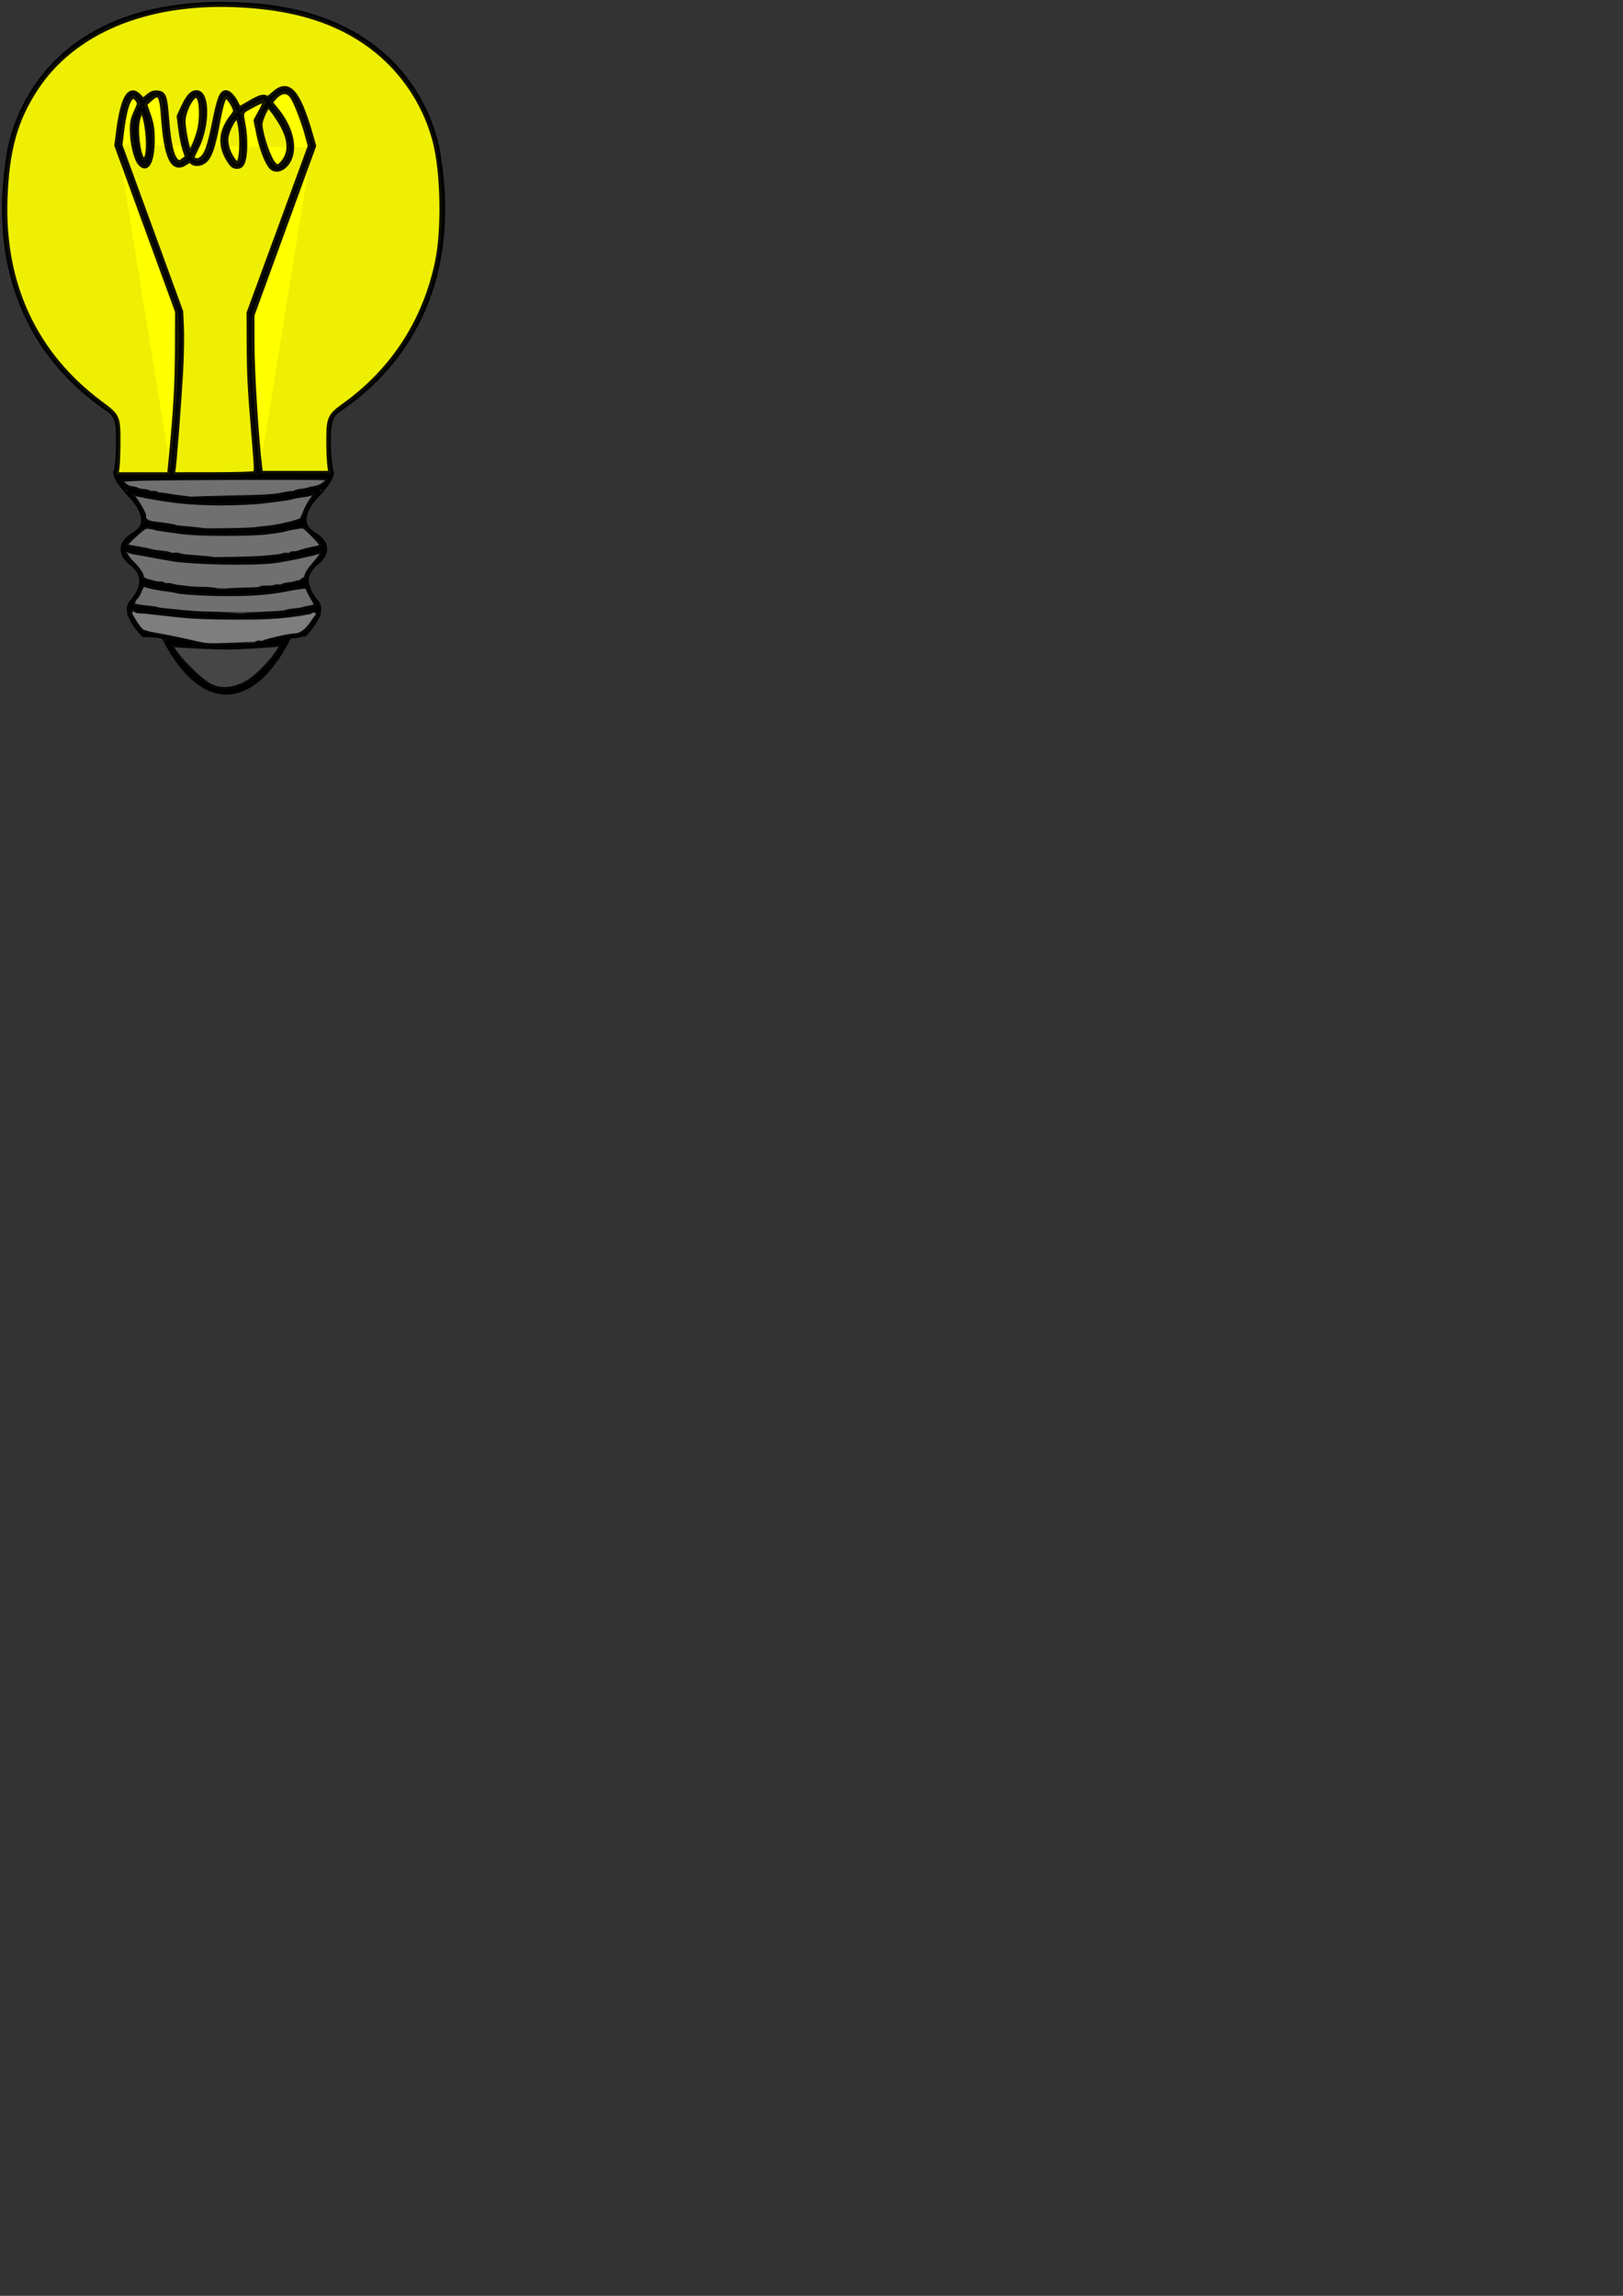 <?xml version="1.0" encoding="UTF-8" standalone="no"?>
<!-- Created with Inkscape (http://www.inkscape.org/) -->

<svg
   xmlns:osb="http://www.openswatchbook.org/uri/2009/osb"
   xmlns:dc="http://purl.org/dc/elements/1.1/"
   xmlns:cc="http://creativecommons.org/ns#"
   xmlns:rdf="http://www.w3.org/1999/02/22-rdf-syntax-ns#"
   xmlns:svg="http://www.w3.org/2000/svg"
   xmlns="http://www.w3.org/2000/svg"
   xmlns:xlink="http://www.w3.org/1999/xlink"
   xmlns:sodipodi="http://sodipodi.sourceforge.net/DTD/sodipodi-0.dtd"
   xmlns:inkscape="http://www.inkscape.org/namespaces/inkscape"
   width="210mm"
   height="297mm"
   viewBox="0 0 744.094 1052.362"
   id="svg2"
   version="1.1"
   inkscape:version="0.91 r13725"
   sodipodi:docname="Glühbirne.svg">
  <rect x="0" y="0" width="744.094" height="1052.362" fill="#333333" stroke="none"/>
  <defs
     id="defs4">
    <linearGradient
       id="linearGradient6181"
       osb:paint="solid">
      <stop
         style="stop-color:#000000;stop-opacity:1;"
         offset="0"
         id="stop6183" />
    </linearGradient>
    <linearGradient
       id="linearGradient6175"
       osb:paint="solid">
      <stop
         style="stop-color:#000000;stop-opacity:1;"
         offset="0"
         id="stop6177" />
    </linearGradient>
    <linearGradient
       id="linearGradient6169"
       osb:paint="solid">
      <stop
         style="stop-color:#000000;stop-opacity:1;"
         offset="0"
         id="stop6171" />
    </linearGradient>
    <linearGradient
       id="linearGradient6163"
       osb:paint="solid">
      <stop
         style="stop-color:#000000;stop-opacity:1;"
         offset="0"
         id="stop6165" />
    </linearGradient>
    <linearGradient
       id="linearGradient6157"
       osb:paint="solid">
      <stop
         style="stop-color:#000000;stop-opacity:1;"
         offset="0"
         id="stop6159" />
    </linearGradient>
    <linearGradient
       id="linearGradient6151"
       osb:paint="solid">
      <stop
         style="stop-color:#000000;stop-opacity:1;"
         offset="0"
         id="stop6153" />
    </linearGradient>
    <linearGradient
       id="linearGradient6145"
       osb:paint="solid">
      <stop
         style="stop-color:#000000;stop-opacity:1;"
         offset="0"
         id="stop6147" />
    </linearGradient>
    <linearGradient
       id="linearGradient6139"
       osb:paint="solid">
      <stop
         style="stop-color:#000000;stop-opacity:1;"
         offset="0"
         id="stop6141" />
    </linearGradient>
    <linearGradient
       id="linearGradient6133"
       osb:paint="solid">
      <stop
         style="stop-color:#000000;stop-opacity:1;"
         offset="0"
         id="stop6135" />
    </linearGradient>
    <linearGradient
       id="linearGradient6127"
       osb:paint="solid">
      <stop
         style="stop-color:#000000;stop-opacity:1;"
         offset="0"
         id="stop6129" />
    </linearGradient>
    <linearGradient
       id="linearGradient6121"
       osb:paint="solid">
      <stop
         style="stop-color:#000000;stop-opacity:1;"
         offset="0"
         id="stop6123" />
    </linearGradient>
    <linearGradient
       id="linearGradient6115"
       osb:paint="solid">
      <stop
         style="stop-color:#000000;stop-opacity:1;"
         offset="0"
         id="stop6117" />
    </linearGradient>
    <linearGradient
       id="linearGradient6109"
       osb:paint="solid">
      <stop
         style="stop-color:#000000;stop-opacity:1;"
         offset="0"
         id="stop6111" />
    </linearGradient>
    <linearGradient
       id="linearGradient6103"
       osb:paint="solid">
      <stop
         style="stop-color:#000000;stop-opacity:1;"
         offset="0"
         id="stop6105" />
    </linearGradient>
    <linearGradient
       id="linearGradient6097"
       osb:paint="solid">
      <stop
         style="stop-color:#000000;stop-opacity:1;"
         offset="0"
         id="stop6099" />
    </linearGradient>
    <linearGradient
       id="linearGradient6091"
       osb:paint="solid">
      <stop
         style="stop-color:#000000;stop-opacity:1;"
         offset="0"
         id="stop6093" />
    </linearGradient>
    <linearGradient
       id="linearGradient6085"
       osb:paint="solid">
      <stop
         style="stop-color:#000000;stop-opacity:1;"
         offset="0"
         id="stop6087" />
    </linearGradient>
    <linearGradient
       id="linearGradient6079"
       osb:paint="solid">
      <stop
         style="stop-color:#000000;stop-opacity:1;"
         offset="0"
         id="stop6081" />
    </linearGradient>
    <linearGradient
       id="linearGradient6073"
       osb:paint="solid">
      <stop
         style="stop-color:#000000;stop-opacity:1;"
         offset="0"
         id="stop6075" />
    </linearGradient>
    <linearGradient
       id="linearGradient6067"
       osb:paint="solid">
      <stop
         style="stop-color:#000000;stop-opacity:1;"
         offset="0"
         id="stop6069" />
    </linearGradient>
    <linearGradient
       id="linearGradient6061"
       osb:paint="solid">
      <stop
         style="stop-color:#000000;stop-opacity:1;"
         offset="0"
         id="stop6063" />
    </linearGradient>
    <linearGradient
       id="linearGradient6055"
       osb:paint="solid">
      <stop
         style="stop-color:#000000;stop-opacity:1;"
         offset="0"
         id="stop6057" />
    </linearGradient>
    <linearGradient
       id="linearGradient6049"
       osb:paint="solid">
      <stop
         style="stop-color:#000000;stop-opacity:1;"
         offset="0"
         id="stop6051" />
    </linearGradient>
    <linearGradient
       id="linearGradient6043"
       osb:paint="solid">
      <stop
         style="stop-color:#000000;stop-opacity:1;"
         offset="0"
         id="stop6045" />
    </linearGradient>
    <linearGradient
       id="linearGradient6037"
       osb:paint="solid">
      <stop
         style="stop-color:#000000;stop-opacity:1;"
         offset="0"
         id="stop6039" />
    </linearGradient>
    <linearGradient
       id="linearGradient5961"
       osb:paint="solid">
      <stop
         style="stop-color:#000000;stop-opacity:1;"
         offset="0"
         id="stop5963" />
    </linearGradient>
    <linearGradient
       inkscape:collect="always"
       xlink:href="#linearGradient5961"
       id="linearGradient5965"
       x1="176.932"
       y1="235.751"
       x2="274.737"
       y2="235.751"
       gradientUnits="userSpaceOnUse" />
    <linearGradient
       inkscape:collect="always"
       xlink:href="#linearGradient5961"
       id="linearGradient5967"
       x1="182.367"
       y1="246.222"
       x2="269.094"
       y2="246.222"
       gradientUnits="userSpaceOnUse" />
    <linearGradient
       inkscape:collect="always"
       xlink:href="#linearGradient5961"
       id="linearGradient5969"
       x1="179.508"
       y1="260.688"
       x2="271.911"
       y2="260.688"
       gradientUnits="userSpaceOnUse" />
    <linearGradient
       inkscape:collect="always"
       xlink:href="#linearGradient5961"
       id="linearGradient5971"
       x1="178.961"
       y1="273.443"
       x2="272.571"
       y2="273.443"
       gradientUnits="userSpaceOnUse" />
    <linearGradient
       inkscape:collect="always"
       xlink:href="#linearGradient5961"
       id="linearGradient5973"
       x1="182.839"
       y1="286.939"
       x2="269.381"
       y2="286.939"
       gradientUnits="userSpaceOnUse" />
    <linearGradient
       inkscape:collect="always"
       xlink:href="#linearGradient5961"
       id="linearGradient5975"
       x1="224.289"
       y1="293.481"
       x2="240.397"
       y2="293.481"
       gradientUnits="userSpaceOnUse" />
    <linearGradient
       inkscape:collect="always"
       xlink:href="#linearGradient5961"
       id="linearGradient5977"
       x1="181.906"
       y1="299.307"
       x2="270.226"
       y2="299.307"
       gradientUnits="userSpaceOnUse" />
    <linearGradient
       inkscape:collect="always"
       xlink:href="#linearGradient5961"
       id="linearGradient5979"
       x1="181.728"
       y1="299.279"
       x2="270.225"
       y2="299.279"
       gradientUnits="userSpaceOnUse" />
    <linearGradient
       inkscape:collect="always"
       xlink:href="#linearGradient5961"
       id="linearGradient5981"
       x1="181.728"
       y1="299.279"
       x2="270.225"
       y2="299.279"
       gradientUnits="userSpaceOnUse" />
    <linearGradient
       inkscape:collect="always"
       xlink:href="#linearGradient5961"
       id="linearGradient5983"
       x1="181.723"
       y1="299.316"
       x2="270.158"
       y2="299.316"
       gradientUnits="userSpaceOnUse" />
    <linearGradient
       inkscape:collect="always"
       xlink:href="#linearGradient5961"
       id="linearGradient5985"
       x1="181.723"
       y1="299.283"
       x2="270.095"
       y2="299.283"
       gradientUnits="userSpaceOnUse" />
    <linearGradient
       inkscape:collect="always"
       xlink:href="#linearGradient5961"
       id="linearGradient5987"
       x1="181.944"
       y1="299.432"
       x2="270.207"
       y2="299.432"
       gradientUnits="userSpaceOnUse" />
    <linearGradient
       inkscape:collect="always"
       xlink:href="#linearGradient5961"
       id="linearGradient5989"
       x1="181.944"
       y1="299.425"
       x2="270.207"
       y2="299.425"
       gradientUnits="userSpaceOnUse" />
    <linearGradient
       inkscape:collect="always"
       xlink:href="#linearGradient5961"
       id="linearGradient5991"
       x1="182.166"
       y1="299.414"
       x2="270.207"
       y2="299.414"
       gradientUnits="userSpaceOnUse" />
    <linearGradient
       inkscape:collect="always"
       xlink:href="#linearGradient5961"
       id="linearGradient5993"
       x1="181.417"
       y1="299.601"
       x2="270.365"
       y2="299.601"
       gradientUnits="userSpaceOnUse" />
    <linearGradient
       inkscape:collect="always"
       xlink:href="#linearGradient5961"
       id="linearGradient5995"
       x1="182.476"
       y1="286.719"
       x2="269.92"
       y2="286.719"
       gradientUnits="userSpaceOnUse" />
    <linearGradient
       inkscape:collect="always"
       xlink:href="#linearGradient5961"
       id="linearGradient5997"
       x1="178.814"
       y1="260.45"
       x2="272.876"
       y2="260.45"
       gradientUnits="userSpaceOnUse" />
    <linearGradient
       inkscape:collect="always"
       xlink:href="#linearGradient5961"
       id="linearGradient5999"
       x1="178.794"
       y1="273.183"
       x2="272.964"
       y2="273.183"
       gradientUnits="userSpaceOnUse" />
    <linearGradient
       inkscape:collect="always"
       xlink:href="#linearGradient5961"
       id="linearGradient6001"
       x1="176.461"
       y1="235.638"
       x2="275.332"
       y2="235.638"
       gradientUnits="userSpaceOnUse" />
    <linearGradient
       inkscape:collect="always"
       xlink:href="#linearGradient5961"
       id="linearGradient6003"
       x1="181.396"
       y1="246.307"
       x2="270.232"
       y2="246.307"
       gradientUnits="userSpaceOnUse" />
    <linearGradient
       inkscape:collect="always"
       xlink:href="#linearGradient5961"
       id="linearGradient6005"
       x1="176.456"
       y1="235.628"
       x2="275.341"
       y2="235.628"
       gradientUnits="userSpaceOnUse" />
    <linearGradient
       inkscape:collect="always"
       xlink:href="#linearGradient5961"
       id="linearGradient6007"
       x1="181.324"
       y1="246.249"
       x2="270.216"
       y2="246.249"
       gradientUnits="userSpaceOnUse" />
    <linearGradient
       inkscape:collect="always"
       xlink:href="#linearGradient5961"
       id="linearGradient6009"
       x1="179.357"
       y1="260.547"
       x2="272.882"
       y2="260.547"
       gradientUnits="userSpaceOnUse" />
    <linearGradient
       inkscape:collect="always"
       xlink:href="#linearGradient5961"
       id="linearGradient6011"
       x1="178.778"
       y1="273.09"
       x2="272.781"
       y2="273.09"
       gradientUnits="userSpaceOnUse" />
    <linearGradient
       inkscape:collect="always"
       xlink:href="#linearGradient5961"
       id="linearGradient6013"
       x1="182.103"
       y1="286.854"
       x2="269.745"
       y2="286.854"
       gradientUnits="userSpaceOnUse" />
    <linearGradient
       inkscape:collect="always"
       xlink:href="#linearGradient5961"
       id="linearGradient6015"
       x1="181.456"
       y1="299.812"
       x2="270.39"
       y2="299.812"
       gradientUnits="userSpaceOnUse" />
    <linearGradient
       inkscape:collect="always"
       xlink:href="#linearGradient5961"
       id="linearGradient6017"
       x1="179.683"
       y1="238.774"
       x2="271.958"
       y2="238.774"
       gradientUnits="userSpaceOnUse" />
    <linearGradient
       inkscape:collect="always"
       xlink:href="#linearGradient5961"
       id="linearGradient6019"
       x1="188.976"
       y1="253.613"
       x2="263.426"
       y2="253.613"
       gradientUnits="userSpaceOnUse" />
    <linearGradient
       inkscape:collect="always"
       xlink:href="#linearGradient5961"
       id="linearGradient6021"
       x1="178.712"
       y1="265.96"
       x2="272.791"
       y2="265.96"
       gradientUnits="userSpaceOnUse" />
    <linearGradient
       inkscape:collect="always"
       xlink:href="#linearGradient5961"
       id="linearGradient6023"
       x1="187.182"
       y1="281.102"
       x2="264.967"
       y2="281.102"
       gradientUnits="userSpaceOnUse" />
    <linearGradient
       inkscape:collect="always"
       xlink:href="#linearGradient5961"
       id="linearGradient6025"
       x1="182.317"
       y1="292.53"
       x2="270.093"
       y2="292.53"
       gradientUnits="userSpaceOnUse" />
    <linearGradient
       inkscape:collect="always"
       xlink:href="#linearGradient5961"
       id="linearGradient6027"
       x1="256.033"
       y1="286.943"
       x2="270.541"
       y2="286.943"
       gradientUnits="userSpaceOnUse" />
    <linearGradient
       inkscape:collect="always"
       xlink:href="#linearGradient5961"
       id="linearGradient6029"
       x1="262.827"
       y1="255.146"
       x2="273.27"
       y2="255.146"
       gradientUnits="userSpaceOnUse" />
    <linearGradient
       inkscape:collect="always"
       xlink:href="#linearGradient5961"
       id="linearGradient6031"
       x1="197.519"
       y1="306.379"
       x2="256.509"
       y2="306.379"
       gradientUnits="userSpaceOnUse" />
    <linearGradient
       inkscape:collect="always"
       xlink:href="#linearGradient5961"
       id="linearGradient6033"
       x1="178.537"
       y1="255.332"
       x2="188.98"
       y2="255.332"
       gradientUnits="userSpaceOnUse" />
    <linearGradient
       inkscape:collect="always"
       xlink:href="#linearGradient5961"
       id="linearGradient6035"
       x1="181.4"
       y1="287.091"
       x2="197.317"
       y2="287.091"
       gradientUnits="userSpaceOnUse" />
    <linearGradient
       inkscape:collect="always"
       xlink:href="#linearGradient6037"
       id="linearGradient6041"
       x1="201.901"
       y1="317.537"
       x2="252.228"
       y2="317.537"
       gradientUnits="userSpaceOnUse" />
    <linearGradient
       inkscape:collect="always"
       xlink:href="#linearGradient6043"
       id="linearGradient6047"
       x1="201.901"
       y1="317.559"
       x2="252.298"
       y2="317.559"
       gradientUnits="userSpaceOnUse" />
    <linearGradient
       inkscape:collect="always"
       xlink:href="#linearGradient6049"
       id="linearGradient6053"
       x1="201.72"
       y1="317.559"
       x2="252.201"
       y2="317.559"
       gradientUnits="userSpaceOnUse" />
    <linearGradient
       inkscape:collect="always"
       xlink:href="#linearGradient6055"
       id="linearGradient6059"
       x1="201.713"
       y1="317.568"
       x2="252.213"
       y2="317.568"
       gradientUnits="userSpaceOnUse" />
    <linearGradient
       inkscape:collect="always"
       xlink:href="#linearGradient6061"
       id="linearGradient6065"
       x1="201.708"
       y1="317.565"
       x2="252.212"
       y2="317.565"
       gradientUnits="userSpaceOnUse" />
    <linearGradient
       inkscape:collect="always"
       xlink:href="#linearGradient6067"
       id="linearGradient6071"
       x1="201.82"
       y1="317.592"
       x2="252.194"
       y2="317.592"
       gradientUnits="userSpaceOnUse" />
    <linearGradient
       inkscape:collect="always"
       xlink:href="#linearGradient6073"
       id="linearGradient6077"
       x1="201.966"
       y1="317.526"
       x2="252.484"
       y2="317.526"
       gradientUnits="userSpaceOnUse" />
    <linearGradient
       inkscape:collect="always"
       xlink:href="#linearGradient6079"
       id="linearGradient6083"
       x1="201.878"
       y1="317.411"
       x2="252.928"
       y2="317.411"
       gradientUnits="userSpaceOnUse" />
    <linearGradient
       inkscape:collect="always"
       xlink:href="#linearGradient6085"
       id="linearGradient6089"
       x1="201.712"
       y1="317.42"
       x2="253.32"
       y2="317.42"
       gradientUnits="userSpaceOnUse" />
    <linearGradient
       inkscape:collect="always"
       xlink:href="#linearGradient6091"
       id="linearGradient6095"
       x1="200.912"
       y1="317.166"
       x2="253.994"
       y2="317.166"
       gradientUnits="userSpaceOnUse" />
    <linearGradient
       inkscape:collect="always"
       xlink:href="#linearGradient6097"
       id="linearGradient6101"
       x1="200.155"
       y1="317.141"
       x2="254.72"
       y2="317.141"
       gradientUnits="userSpaceOnUse" />
    <linearGradient
       inkscape:collect="always"
       xlink:href="#linearGradient6103"
       id="linearGradient6107"
       x1="200.539"
       y1="317.436"
       x2="253.528"
       y2="317.436"
       gradientUnits="userSpaceOnUse" />
    <linearGradient
       inkscape:collect="always"
       xlink:href="#linearGradient6109"
       id="linearGradient6113"
       x1="200.114"
       y1="317.11"
       x2="254.489"
       y2="317.11"
       gradientUnits="userSpaceOnUse" />
    <linearGradient
       inkscape:collect="always"
       xlink:href="#linearGradient6115"
       id="linearGradient6119"
       x1="197.143"
       y1="316.733"
       x2="256.967"
       y2="316.733"
       gradientUnits="userSpaceOnUse" />
    <linearGradient
       inkscape:collect="always"
       xlink:href="#linearGradient6121"
       id="linearGradient6125"
       x1="186.017"
       y1="74.221"
       x2="191.18"
       y2="74.221"
       gradientUnits="userSpaceOnUse" />
    <linearGradient
       inkscape:collect="always"
       xlink:href="#linearGradient6127"
       id="linearGradient6131"
       x1="185.366"
       y1="74.011"
       x2="191.651"
       y2="74.011"
       gradientUnits="userSpaceOnUse" />
    <linearGradient
       inkscape:collect="always"
       xlink:href="#linearGradient6133"
       id="linearGradient6137"
       x1="242.591"
       y1="74.386"
       x2="255.64"
       y2="74.386"
       gradientUnits="userSpaceOnUse" />
    <linearGradient
       inkscape:collect="always"
       xlink:href="#linearGradient6139"
       id="linearGradient6143"
       x1="226.94"
       y1="76.22"
       x2="234.003"
       y2="76.22"
       gradientUnits="userSpaceOnUse" />
    <linearGradient
       inkscape:collect="always"
       xlink:href="#linearGradient6145"
       id="linearGradient6149"
       x1="207.318"
       y1="68.793"
       x2="215.53"
       y2="68.793"
       gradientUnits="userSpaceOnUse" />
    <linearGradient
       inkscape:collect="always"
       xlink:href="#linearGradient6151"
       id="linearGradient6155"
       x1="178.387"
       y1="141.706"
       x2="265.429"
       y2="141.706"
       gradientUnits="userSpaceOnUse" />
    <linearGradient
       inkscape:collect="always"
       xlink:href="#linearGradient6157"
       id="linearGradient6161"
       x1="125.614"
       y1="121.719"
       x2="325.768"
       y2="121.719"
       gradientUnits="userSpaceOnUse" />
    <linearGradient
       inkscape:collect="always"
       xlink:href="#linearGradient6163"
       id="linearGradient6167"
       x1="177.235"
       y1="71.022"
       x2="266.868"
       y2="71.022"
       gradientUnits="userSpaceOnUse" />
    <linearGradient
       inkscape:collect="always"
       xlink:href="#linearGradient6169"
       id="linearGradient6173"
       x1="237.307"
       y1="153.89"
       x2="266.942"
       y2="153.89"
       gradientUnits="userSpaceOnUse" />
    <linearGradient
       inkscape:collect="always"
       xlink:href="#linearGradient6175"
       id="linearGradient6179"
       x1="176.819"
       y1="153.384"
       x2="206.453"
       y2="153.384"
       gradientUnits="userSpaceOnUse" />
    <linearGradient
       inkscape:collect="always"
       xlink:href="#linearGradient6181"
       id="linearGradient6185"
       x1="176.386"
       y1="229.948"
       x2="275.926"
       y2="229.948"
       gradientUnits="userSpaceOnUse" />
  </defs>
  <sodipodi:namedview
     id="base"
     pagecolor="#ffffff"
     bordercolor="#666666"
     borderopacity="1.0"
     inkscape:pageopacity="0.0"
     inkscape:pageshadow="2"
     inkscape:zoom="0.89994184"
     inkscape:cx="-11.216635"
     inkscape:cy="769.6802"
     inkscape:document-units="px"
     inkscape:current-layer="layer1"
     showgrid="false"
     inkscape:window-width="1920"
     inkscape:window-height="1028"
     inkscape:window-x="1912"
     inkscape:window-y="-8"
     inkscape:window-maximized="1">
    <inkscape:grid
       type="xygrid"
       id="grid4142" />
  </sodipodi:namedview>
  <g
     inkscape:label="Ebene 1"
     inkscape:groupmode="layer"
     id="layer1">
    <path
       style="opacity:0.92;fill:#000000;fill-opacity:1;fill-rule:nonzero;stroke:none;stroke-width:2.116;stroke-linecap:butt;stroke-linejoin:miter;stroke-miterlimit:0;stroke-dasharray:none;stroke-dashoffset:0;stroke-opacity:1"
       d=""
       id="path4321"
       inkscape:connector-curvature="0" />
    <g
       id="g4311"
       transform="translate(-123.274,-11.898)">
      <path
         sodipodi:nodetypes="csc"
         inkscape:connector-curvature="0"
         id="path4140"
         d="m 197.595,303.34 c 0,0 11.592,27.149 30.135,26.475 17.771,-0.646 28.786,-26.381 28.786,-26.381"
         style="fill:none;fill-rule:evenodd;stroke:url(#linearGradient6119);stroke-width:0.958;stroke-linecap:butt;stroke-linejoin:miter;stroke-miterlimit:0.68;stroke-dasharray:none;stroke-opacity:1" />
      <path
         sodipodi:nodetypes="cccc"
         inkscape:connector-curvature="0"
         id="path4154"
         d="m 197.301,303.767 -8.518,-0.325 c 0,0 -10.311,-10.061 -5.828,-15.578 0,0 10.311,-10.386 0,-17.526"
         style="fill:none;fill-opacity:0.6;fill-rule:evenodd;stroke:url(#linearGradient6035);stroke-width:0.835;stroke-linecap:butt;stroke-linejoin:miter;stroke-miterlimit:0.68;stroke-dasharray:none;stroke-opacity:1" />
      <path
         sodipodi:nodetypes="csc"
         inkscape:connector-curvature="0"
         id="path4171"
         d="m 183.161,270.58 c 0,0 -10.261,-7.386 1.575,-14.332 9.181,-5.387 -1.417,-16.221 -1.417,-16.221"
         style="fill:none;fill-opacity:0.6;fill-rule:evenodd;stroke:url(#linearGradient6033);stroke-width:0.975;stroke-linecap:butt;stroke-linejoin:miter;stroke-miterlimit:0.68;stroke-dasharray:none;stroke-opacity:1" />
      <path
         sodipodi:nodetypes="ccscc"
         inkscape:connector-curvature="0"
         id="path4188"
         d="m 183.319,240.027 c 0,0 -9.764,-9.764 -7.245,-12.599 0,0 3.465,-21.734 -1.89,-26.143 -5.355,-4.41 -60.476,-35.593 -47.562,-117.488 0,0 6.615,-71.186 99.849,-70.556"
         style="fill:none;fill-rule:evenodd;stroke:#000000;stroke-width:0.975;stroke-linecap:butt;stroke-linejoin:miter;stroke-miterlimit:0.68;stroke-dasharray:none;stroke-opacity:1" />
      <path
         sodipodi:nodetypes="ccscc"
         inkscape:connector-curvature="0"
         id="path4188-1"
         d="m 268.241,240.103 c 0,0 9.764,-9.764 7.245,-12.599 0,0 -3.465,-21.734 1.89,-26.143 5.355,-4.41 60.476,-35.593 47.562,-117.488 0,0 -6.615,-71.186 -99.849,-70.556"
         style="fill:none;fill-rule:evenodd;stroke:#000000;stroke-width:0.975;stroke-linecap:butt;stroke-linejoin:miter;stroke-miterlimit:0.68;stroke-dasharray:none;stroke-opacity:1" />
      <path
         sodipodi:nodetypes="cc"
         inkscape:connector-curvature="0"
         id="path4207"
         d="m 197.731,303.728 c 0,0 27.632,12.048 58.585,-0.068"
         style="fill:none;fill-opacity:0.6;fill-rule:evenodd;stroke:url(#linearGradient6031);stroke-width:1.035;stroke-linecap:butt;stroke-linejoin:miter;stroke-miterlimit:0.68;stroke-dasharray:none;stroke-opacity:1" />
      <path
         sodipodi:nodetypes="csc"
         inkscape:connector-curvature="0"
         id="path4171-9"
         d="m 268.646,270.395 c 0,0 10.261,-7.386 -1.575,-14.332 -9.181,-5.387 1.417,-16.221 1.417,-16.221"
         style="fill:none;fill-opacity:0.6;fill-rule:evenodd;stroke:url(#linearGradient6029);stroke-width:0.975;stroke-linecap:butt;stroke-linejoin:miter;stroke-miterlimit:0.68;stroke-dasharray:none;stroke-opacity:1" />
      <path
         sodipodi:nodetypes="cccc"
         inkscape:connector-curvature="0"
         id="path4154-8"
         d="m 256.058,303.659 7.1,-0.403 c 0,0 10.311,-10.061 5.828,-15.578 0,0 -10.311,-10.386 0,-17.526"
         style="fill:none;fill-opacity:0.6;fill-rule:evenodd;stroke:url(#linearGradient6027);stroke-width:0.835;stroke-linecap:butt;stroke-linejoin:miter;stroke-miterlimit:0.68;stroke-dasharray:none;stroke-opacity:1" />
      <path
         inkscape:connector-curvature="0"
         id="path4247"
         d="m 182.412,290.198 c 0,0 54.345,10.468 87.531,0"
         style="fill:none;fill-opacity:0.6;fill-rule:evenodd;stroke:url(#linearGradient6025);stroke-width:0.975;stroke-linecap:butt;stroke-linejoin:miter;stroke-miterlimit:0.68;stroke-dasharray:none;stroke-opacity:1" />
      <path
         inkscape:connector-curvature="0"
         id="path4249"
         d="m 187.312,278.616 c 0,0 41.427,11.136 77.508,0"
         style="fill:none;fill-opacity:0.6;fill-rule:evenodd;stroke:url(#linearGradient6023);stroke-width:0.975;stroke-linecap:butt;stroke-linejoin:miter;stroke-miterlimit:0.68;stroke-dasharray:none;stroke-opacity:1" />
      <path
         inkscape:connector-curvature="0"
         id="path4251"
         d="m 178.848,262.58 c 0,0 53.454,15.145 93.767,0"
         style="fill:none;fill-opacity:0.6;fill-rule:evenodd;stroke:url(#linearGradient6021);stroke-width:0.975;stroke-linecap:butt;stroke-linejoin:miter;stroke-miterlimit:0.68;stroke-dasharray:none;stroke-opacity:1" />
      <path
         inkscape:connector-curvature="0"
         id="path4253"
         d="m 189.093,251.889 c 0,0 42.318,10.245 74.167,-0.891"
         style="fill:none;fill-opacity:0.6;fill-rule:evenodd;stroke:url(#linearGradient6019);stroke-width:0.975;stroke-linecap:butt;stroke-linejoin:miter;stroke-miterlimit:0.68;stroke-dasharray:none;stroke-opacity:1" />
      <path
         inkscape:connector-curvature="0"
         id="path4255"
         d="m 176.389,230.263 99.534,-0.63"
         style="fill:none;fill-opacity:0.6;fill-rule:evenodd;stroke:url(#linearGradient6185);stroke-width:0.975;stroke-linecap:butt;stroke-linejoin:miter;stroke-miterlimit:0.68;stroke-dasharray:none;stroke-opacity:1" />
      <path
         sodipodi:nodetypes="cc"
         inkscape:connector-curvature="0"
         id="path4257"
         d="m 179.854,235.618 c 0,0 39.058,14.174 91.974,0"
         style="fill:none;fill-opacity:0.6;fill-rule:evenodd;stroke:url(#linearGradient6017);stroke-width:0.975;stroke-linecap:butt;stroke-linejoin:miter;stroke-miterlimit:0.68;stroke-dasharray:none;stroke-opacity:1" />
      <path
         inkscape:connector-curvature="0"
         id="path4259"
         d="m 201.789,229.171 c 0,0 6.682,-66.372 3.118,-75.726 -3.564,-9.354 -27.618,-75.726 -27.618,-75.726"
         style="fill:#ffff00;fill-opacity:1;fill-rule:evenodd;stroke:url(#linearGradient6179);stroke-width:0.975;stroke-linecap:butt;stroke-linejoin:miter;stroke-miterlimit:0.68;stroke-dasharray:none;stroke-opacity:1" />
      <path
         inkscape:connector-curvature="0"
         id="path4259-7"
         d="m 241.972,229.677 c 0,0 -6.682,-66.372 -3.118,-75.726 3.564,-9.354 27.618,-75.726 27.618,-75.726"
         style="fill:#ffff00;fill-opacity:1;fill-rule:evenodd;stroke:url(#linearGradient6173);stroke-width:0.975;stroke-linecap:butt;stroke-linejoin:miter;stroke-miterlimit:0.68;stroke-dasharray:none;stroke-opacity:1" />
      <path
         sodipodi:nodetypes="cscssscssscscsc"
         inkscape:connector-curvature="0"
         id="path4293"
         d="m 177.734,78.163 c 0,0 2.227,-35.191 10.691,-18.709 8.464,16.482 1.782,28.063 1.782,28.063 0,0 -4.009,1.336 -5.791,-14.7 -1.291,-11.621 13.779,-26.301 14.254,-12.027 0.445,13.363 2.337,36.364 12.473,21.382 10.245,-15.145 4.455,-42.318 -4.9,-16.927 0,0 1.336,28.063 10.691,19.6 6.897,-6.24 4.9,-39.2 12.918,-27.172 8.018,12.027 6.115,40.981 -1.782,25.836 -9.21,-17.664 16.036,-26.727 16.036,-26.727 0,0 18.709,17.373 10.245,29.4 -8.464,12.027 -12.918,-18.709 -12.918,-18.709 0,0 10.044,-23.744 17.373,-10.245 4.752,8.753 7.573,22.272 7.573,22.272"
         style="fill:#ffff00;fill-opacity:1;fill-rule:evenodd;stroke:url(#linearGradient6167);stroke-width:0.975;stroke-linecap:butt;stroke-linejoin:miter;stroke-miterlimit:0.68;stroke-dasharray:none;stroke-opacity:1" />
      <path
         inkscape:connector-curvature="0"
         id="path4295"
         d="m 219.55,307.947 c -5.033,-0.475 -12.958,-2.095 -16.765,-3.428 -2.04,-0.714 -5.977,-1.444 -8.749,-1.622 -4.694,-0.301 -5.158,-0.46 -6.77,-2.32 -2.006,-2.314 -5.22,-8.484 -4.694,-9.011 0.197,-0.197 3.566,0.101 7.486,0.663 29.219,4.186 53.55,4.44 71.7,0.747 3.984,-0.811 7.348,-1.384 7.474,-1.274 0.573,0.497 -1.41,4.556 -3.72,7.614 -2.465,3.264 -2.624,3.359 -5.652,3.359 -1.714,0 -5.177,0.687 -7.697,1.527 -2.519,0.84 -6.799,1.981 -9.512,2.535 -4.997,1.022 -17.916,1.698 -23.102,1.209 z"
         style="opacity:0.92;fill:none;fill-opacity:0.6;fill-rule:nonzero;stroke:url(#linearGradient6015);stroke-width:2.064;stroke-linecap:butt;stroke-linejoin:miter;stroke-miterlimit:0.68;stroke-dasharray:none;stroke-dashoffset:0;stroke-opacity:1" />
      <path
         inkscape:connector-curvature="0"
         id="path4297"
         d="m 215.14,293.482 c -1.213,-0.137 -5.323,-0.544 -9.134,-0.906 -6.882,-0.653 -18.843,-2.227 -21.595,-2.842 l -1.436,-0.321 1.944,-2.825 c 1.069,-1.554 2.25,-3.703 2.624,-4.777 0.608,-1.744 0.889,-1.915 2.642,-1.608 13.295,2.323 17.624,2.946 24.517,3.525 17.516,1.474 28.754,0.64 48.158,-3.57 1.101,-0.239 1.417,-0.025 1.417,0.955 0,0.694 0.992,2.705 2.205,4.468 1.213,1.763 2.205,3.444 2.205,3.735 0,0.556 -6.273,2.135 -13.229,3.331 -3.956,0.68 -35.831,1.34 -40.318,0.835 z"
         style="opacity:0.92;fill:none;fill-opacity:0.6;fill-rule:nonzero;stroke:url(#linearGradient6013);stroke-width:2.064;stroke-linecap:butt;stroke-linejoin:miter;stroke-miterlimit:0.68;stroke-dasharray:none;stroke-dashoffset:0;stroke-opacity:1" />
      <path
         inkscape:connector-curvature="0"
         id="path4299"
         d="m 208.21,281.545 c -3.985,-0.498 -10.048,-1.476 -13.474,-2.172 -3.426,-0.696 -6.332,-1.266 -6.457,-1.266 -0.125,0 -0.227,-0.581 -0.227,-1.291 0,-2.02 -1.691,-4.792 -3.994,-6.549 -2.089,-1.593 -4.758,-5.667 -4.126,-6.298 0.181,-0.181 1.302,-0.044 2.492,0.304 1.19,0.348 5.893,1.327 10.451,2.175 27.54,5.126 55.808,4.576 75.024,-1.461 5.368,-1.686 5.125,-0.107 -0.927,6.029 -1.655,1.678 -2.791,3.497 -3.052,4.885 -0.379,2.019 -0.698,2.293 -3.652,3.138 -8.06,2.305 -14.613,3.014 -29.695,3.213 -10.485,0.138 -17.34,-0.079 -22.364,-0.707 z"
         style="opacity:0.92;fill:none;fill-opacity:0.6;fill-rule:nonzero;stroke:url(#linearGradient6011);stroke-width:2.064;stroke-linecap:butt;stroke-linejoin:miter;stroke-miterlimit:0.68;stroke-dasharray:none;stroke-dashoffset:0;stroke-opacity:1" />
      <path
         inkscape:connector-curvature="0"
         id="path4301"
         d="m 217.03,268.043 c -9.352,-0.742 -19.799,-2.248 -29.108,-4.196 -8.956,-1.875 -9.214,-2.204 -4.429,-5.656 1.295,-0.934 3.107,-2.533 4.028,-3.554 l 1.674,-1.856 7.46,1.297 c 11.511,2.002 18.716,2.61 30.918,2.61 12.777,0 19.095,-0.638 28.479,-2.876 6.223,-1.484 6.614,-1.509 7.203,-0.456 0.343,0.612 1.327,1.683 2.188,2.38 0.861,0.697 2.722,2.37 4.137,3.719 l 2.572,2.453 -2.52,0.879 c -12.775,4.456 -34.863,6.663 -52.602,5.256 z"
         style="opacity:0.92;fill:none;fill-opacity:0.6;fill-rule:nonzero;stroke:url(#linearGradient6009);stroke-width:2.064;stroke-linecap:butt;stroke-linejoin:miter;stroke-miterlimit:0.68;stroke-dasharray:none;stroke-dashoffset:0;stroke-opacity:1" />
      <path
         inkscape:connector-curvature="0"
         id="path4303"
         d="m 213.25,254.779 c -6.974,-0.663 -18.209,-2.322 -21.507,-3.177 -1.996,-0.517 -2.349,-0.9 -2.724,-2.951 -0.518,-2.83 -2.758,-6.828 -5.002,-8.924 -0.899,-0.84 -1.635,-1.722 -1.635,-1.961 0,-0.238 2.197,0.094 4.882,0.739 2.685,0.645 8.851,1.783 13.702,2.528 11.549,1.775 33.752,1.92 45.672,0.299 7.309,-0.994 18.84,-3.102 21.709,-3.969 1.388,-0.419 1.247,-0.159 -2.437,4.482 -1.007,1.269 -2.311,3.781 -2.897,5.583 -1.063,3.267 -1.076,3.278 -4.954,4.332 -10.982,2.984 -30.982,4.332 -44.809,3.018 z"
         style="opacity:0.92;fill:none;fill-opacity:0.6;fill-rule:nonzero;stroke:url(#linearGradient6007);stroke-width:2.064;stroke-linecap:butt;stroke-linejoin:miter;stroke-miterlimit:0.68;stroke-dasharray:none;stroke-dashoffset:0;stroke-opacity:1" />
      <path
         inkscape:connector-curvature="0"
         id="path4305"
         d="m 205.061,240.04 c -7.97,-1.015 -15.874,-2.553 -21.43,-4.171 -3.195,-0.93 -4.346,-1.601 -5.185,-3.021 l -1.078,-1.825 48.337,-0.299 c 26.585,-0.164 48.435,-0.221 48.556,-0.125 0.12,0.096 -0.299,1.051 -0.932,2.122 -1.193,2.02 -1.72,2.241 -9.835,4.114 -11.539,2.663 -20.229,3.583 -36.069,3.815 -10.725,0.158 -17.859,-0.037 -22.364,-0.611 z"
         style="opacity:0.92;fill:none;fill-opacity:0.6;fill-rule:nonzero;stroke:url(#linearGradient6005);stroke-width:2.064;stroke-linecap:butt;stroke-linejoin:miter;stroke-miterlimit:0.68;stroke-dasharray:none;stroke-dashoffset:0;stroke-opacity:1" />
      <path
         inkscape:connector-curvature="0"
         id="path4307"
         d="m 223.644,328.745 c -5.827,-1.464 -11.32,-5.266 -16.229,-11.234 -3.586,-4.359 -7.755,-10.904 -7.261,-11.398 0.169,-0.169 3.398,0.473 7.175,1.427 6.447,1.629 7.674,1.733 20.096,1.698 12.196,-0.034 13.697,-0.164 19.214,-1.665 3.292,-0.895 6.519,-1.841 7.172,-2.102 1.021,-0.407 0.939,-0.039 -0.581,2.618 -7.208,12.607 -16.109,20.067 -24.705,20.705 -1.991,0.148 -4.188,0.126 -4.881,-0.048 z"
         style="opacity:0.92;fill:none;fill-opacity:1;fill-rule:nonzero;stroke:url(#linearGradient6113);stroke-width:2.064;stroke-linecap:butt;stroke-linejoin:miter;stroke-miterlimit:0.68;stroke-dasharray:none;stroke-dashoffset:0;stroke-opacity:1" />
      <path
         inkscape:connector-curvature="0"
         id="path4309"
         d="m 177.022,226.393 c 0.253,-1.646 0.46,-7.103 0.46,-12.127 0,-11.282 -0.172,-11.656 -8.032,-17.499 -30.136,-22.4 -45.111,-54.469 -43.75,-93.69 0.774,-22.307 4.571,-36.037 13.942,-50.413 17.087,-26.214 50.381,-40.182 91.703,-38.473 24.7,1.021 43.539,6.39 58.974,16.804 15.896,10.726 27.458,27.02 32.305,45.524 3.712,14.173 4.225,40.651 1.076,55.58 -5.723,27.132 -20.347,49.604 -42.716,65.637 -6.553,4.697 -7.074,5.865 -7.098,15.899 -0.01,4.331 0.197,9.505 0.46,11.497 l 0.478,3.622 -16.01,0 -16.01,0 -0.369,-2.992 c -1.644,-13.332 -3.518,-43.64 -3.524,-56.986 l -0.005,-12.417 14.142,-38.809 14.142,-38.809 -1.571,-5.471 C 259.996,53.701 255.458,48.715 248.811,54.808 c -2.115,1.939 -2.875,2.306 -3.691,1.783 -1.227,-0.786 -3.332,-0.018 -8.536,3.116 -1.946,1.172 -3.602,2.055 -3.679,1.962 -0.077,-0.093 -0.635,-1.16 -1.239,-2.373 -1.489,-2.988 -3.454,-5.04 -4.826,-5.04 -2.015,0 -3.121,2.882 -5.342,13.912 -2.281,11.329 -3.648,15.016 -6.183,16.677 -1.205,0.789 -1.806,0.848 -2.865,0.282 -0.737,-0.395 -1.252,-0.911 -1.145,-1.147 0.108,-0.236 1.13,-2.34 2.272,-4.676 4.995,-10.214 4.875,-25.047 -0.203,-25.047 -2.137,0 -3.854,1.899 -6.144,6.791 l -1.941,4.147 0.745,5.899 c 0.41,3.244 1.271,7.456 1.913,9.359 l 1.168,3.461 -1.57,1.235 c -1.729,1.36 -2.019,1.432 -3.045,0.753 -2.319,-1.534 -3.828,-7.823 -4.723,-19.674 -0.765,-10.135 -1.298,-11.586 -4.346,-11.84 -1.675,-0.139 -2.723,0.255 -4.388,1.649 l -2.188,1.832 -1.687,-1.806 c -4.478,-4.793 -7.596,0.396 -9.629,16.023 l -0.836,6.424 13.933,38.113 13.933,38.113 -0.06,17.324 c -0.055,15.905 -0.768,28.324 -2.865,49.924 l -0.719,7.402 -12.183,0 -12.183,0 0.46,-2.992 z"
         style="opacity:0.92;fill:#ffff00;fill-opacity:1;fill-rule:nonzero;stroke:url(#linearGradient6161);stroke-width:2.064;stroke-linecap:butt;stroke-linejoin:miter;stroke-miterlimit:0.68;stroke-dasharray:none;stroke-dashoffset:0;stroke-opacity:1" />
      <path
         inkscape:connector-curvature="0"
         id="path4311"
         d="m 202.698,227.653 c 0.534,-3.077 2.742,-31.585 3.5,-45.2 0.405,-7.276 0.58,-16.489 0.388,-20.474 l -0.349,-7.245 -13.925,-38.113 -13.925,-38.113 0.677,-5.67 c 1.684,-14.092 4.352,-19.611 7.303,-15.107 0.992,1.514 0.957,1.768 -0.767,5.512 -1.501,3.26 -1.8,4.726 -1.766,8.65 0.046,5.335 1.61,12.135 3.331,14.489 3.346,4.576 6.092,-0.3 6.029,-10.709 -0.029,-4.841 -0.369,-6.947 -1.778,-11.017 l -1.742,-5.033 2.242,-2.054 c 4.292,-3.933 5.454,-2.556 6.138,7.274 1.37,19.694 4.44,25.934 10.601,21.547 1.542,-1.098 1.855,-1.137 2.537,-0.315 1.09,1.314 3.942,1.167 5.806,-0.299 2.41,-1.896 4.079,-6.566 5.894,-16.485 1.69,-9.241 2.868,-13.146 3.965,-13.146 0.828,0 2.871,2.657 3.839,4.994 0.721,1.74 0.631,2.092 -1.087,4.278 -5.233,6.659 -5.688,13.182 -1.39,19.959 1.484,2.34 2.184,2.897 3.64,2.897 1.347,0 2.011,-0.438 2.626,-1.732 1.353,-2.846 1.526,-11.178 0.36,-17.388 -1.204,-6.417 -1.526,-5.806 4.879,-9.257 5.328,-2.871 6.006,-2.232 3.149,2.965 l -2.328,4.236 1.322,6.458 c 1.309,6.396 3.713,12.699 5.669,14.859 2.429,2.684 6.912,0.514 8.72,-4.22 2.273,-5.953 -0.11,-14.396 -6.159,-21.823 l -2.876,-3.53 1.353,-1.599 c 3.362,-3.973 6.564,-4.278 8.817,-0.839 1.644,2.509 5.087,11.445 6.641,17.234 l 1.397,5.206 -14.05,38.261 -14.05,38.261 0.055,14.489 c 0.054,14.147 0.452,21.304 2.568,46.205 0.887,10.438 0.909,12.267 0.151,12.747 -0.486,0.308 -9.169,0.564 -19.295,0.57 l -18.411,0.01 0.301,-1.732 z"
         style="opacity:0.92;fill:#ffff00;fill-opacity:1;fill-rule:nonzero;stroke:url(#linearGradient6155);stroke-width:2.064;stroke-linecap:butt;stroke-linejoin:miter;stroke-miterlimit:0.68;stroke-dasharray:none;stroke-dashoffset:0;stroke-opacity:1" />
      <path
         inkscape:connector-curvature="0"
         id="path4313"
         d="m 209.322,79.555 c -1.091,-4.052 -1.89,-8.824 -2,-11.943 -0.115,-3.264 2.252,-9.123 4.512,-11.168 1.209,-1.094 1.341,-1.098 2.359,-0.08 1.529,1.529 1.806,9.544 0.519,15.064 -0.888,3.811 -3.736,10.546 -4.459,10.546 -0.154,0 -0.573,-1.089 -0.932,-2.42 z"
         style="opacity:0.92;fill:#ffff00;fill-opacity:1;fill-rule:nonzero;stroke:url(#linearGradient6149);stroke-width:2.064;stroke-linecap:butt;stroke-linejoin:miter;stroke-miterlimit:0.68;stroke-dasharray:none;stroke-dashoffset:0;stroke-opacity:1" />
      <path
         inkscape:connector-curvature="0"
         id="path4315"
         d="m 229.764,84.6 c -1.878,-2.838 -2.833,-5.853 -2.824,-8.921 0.007,-2.564 2.394,-8.002 4.228,-9.631 1.244,-1.105 1.275,-1.061 2.048,2.835 1.478,7.451 0.76,18.131 -1.218,18.131 -0.35,0 -1.355,-1.086 -2.234,-2.414 z"
         style="opacity:0.92;fill:#ffff00;fill-opacity:1;fill-rule:nonzero;stroke:url(#linearGradient6143);stroke-width:2.064;stroke-linecap:butt;stroke-linejoin:miter;stroke-miterlimit:0.68;stroke-dasharray:none;stroke-dashoffset:0;stroke-opacity:1" />
      <path
         inkscape:connector-curvature="0"
         id="path4317"
         d="m 248.839,87.172 c -2.424,-2.757 -5.876,-12.786 -6.244,-18.138 -0.125,-1.825 2.81,-8.497 3.721,-8.458 0.696,0.029 4.332,5.041 6.438,8.874 3.761,6.844 3.847,12.633 0.25,16.907 -1.846,2.194 -2.792,2.379 -4.166,0.816 z"
         style="opacity:0.92;fill:#ffff00;fill-opacity:1;fill-rule:nonzero;stroke:url(#linearGradient6137);stroke-width:2.064;stroke-linecap:butt;stroke-linejoin:miter;stroke-miterlimit:0.68;stroke-dasharray:none;stroke-dashoffset:0;stroke-opacity:1" />
      <path
         inkscape:connector-curvature="0"
         id="path4319"
         d="m 188.279,85.031 c -1.391,-2.122 -2.902,-9.041 -2.913,-13.334 -0.01,-3.771 2.142,-10.184 3.197,-9.531 0.296,0.183 1.114,2.194 1.816,4.468 2.58,8.352 0.909,22.99 -2.1,18.398 z"
         style="opacity:0.92;fill:#ffff00;fill-opacity:1;fill-rule:nonzero;stroke:url(#linearGradient6131);stroke-width:2.064;stroke-linecap:butt;stroke-linejoin:miter;stroke-miterlimit:0.68;stroke-dasharray:none;stroke-dashoffset:0;stroke-opacity:1" />
      <path
         inkscape:connector-curvature="0"
         id="path4323"
         d="m 222.449,328.025 c -3.939,-1.028 -8.501,-4.061 -12.645,-8.408 -3.497,-3.669 -9.762,-12.523 -9.234,-13.05 0.159,-0.159 2.542,0.301 5.295,1.023 4.151,1.088 7.48,1.361 19.495,1.6 14.428,0.286 14.519,0.28 21.611,-1.561 8.151,-2.116 7.985,-2.336 3.418,4.541 -8.159,12.285 -18.698,18.266 -27.94,15.855 z"
         style="opacity:0.92;fill:none;fill-opacity:1;fill-rule:nonzero;stroke:url(#linearGradient6107);stroke-width:2.064;stroke-linecap:butt;stroke-linejoin:miter;stroke-miterlimit:0.68;stroke-dasharray:none;stroke-dashoffset:0;stroke-opacity:1" />
      <path
         inkscape:connector-curvature="0"
         id="path4325"
         d="m 188.64,84.967 c -2.142,-2.591 -3.4,-13.69 -2.089,-18.431 1.092,-3.949 1.762,-4.681 2.504,-2.73 2.057,5.409 2.819,16.486 1.393,20.237 -0.738,1.94 -0.9,2.023 -1.808,0.924 z"
         style="opacity:0.92;fill:#ffff00;fill-opacity:1;fill-rule:nonzero;stroke:url(#linearGradient6125);stroke-width:2.064;stroke-linecap:butt;stroke-linejoin:miter;stroke-miterlimit:0.68;stroke-dasharray:none;stroke-dashoffset:0;stroke-opacity:1" />
      <path
         inkscape:connector-curvature="0"
         id="path4327"
         d="m 212.925,254.788 c -6.234,-0.583 -21.061,-2.888 -22.749,-3.536 -0.481,-0.185 -0.881,-0.943 -0.888,-1.686 -0.022,-2.157 -2.186,-6.347 -4.737,-9.17 -1.296,-1.434 -2.232,-2.732 -2.081,-2.883 0.151,-0.151 1.592,0.121 3.202,0.606 4.869,1.465 17.889,3.432 27.568,4.164 14.421,1.09 33.01,-0.261 48.382,-3.517 4.011,-0.85 7.395,-1.443 7.519,-1.319 0.124,0.124 -0.153,0.613 -0.615,1.088 -2.356,2.418 -4.569,5.993 -5.525,8.925 l -1.067,3.274 -5.377,1.375 c -2.957,0.756 -7.606,1.696 -10.33,2.089 -6.767,0.975 -25.624,1.309 -33.302,0.59 z"
         style="opacity:0.92;fill:#808080;fill-opacity:0.6;fill-rule:nonzero;stroke:url(#linearGradient6003);stroke-width:2.064;stroke-linecap:butt;stroke-linejoin:miter;stroke-miterlimit:0.68;stroke-dasharray:none;stroke-dashoffset:0;stroke-opacity:1" />
      <path
         inkscape:connector-curvature="0"
         id="path4329"
         d="m 206.625,240.271 c -6.232,-0.672 -18.993,-3.13 -23.949,-4.614 -2.248,-0.673 -3.47,-1.47 -4.232,-2.762 l -1.072,-1.815 48.33,-0.341 c 26.581,-0.188 48.428,-0.25 48.549,-0.137 0.12,0.112 -0.299,1.081 -0.932,2.152 -0.766,1.297 -1.927,2.157 -3.471,2.573 -4.238,1.141 -14.452,3.163 -20.925,4.142 -7.761,1.174 -34.194,1.676 -42.296,0.803 z"
         style="opacity:0.92;fill:#808080;fill-opacity:0.6;fill-rule:nonzero;stroke:url(#linearGradient6001);stroke-width:2.064;stroke-linecap:butt;stroke-linejoin:miter;stroke-miterlimit:0.68;stroke-dasharray:none;stroke-dashoffset:0;stroke-opacity:1" />
      <path
         inkscape:connector-curvature="0"
         id="path4331"
         d="m 211.035,281.861 c -5.201,-0.538 -14.749,-2.058 -20,-3.184 -2.451,-0.526 -2.994,-0.889 -2.995,-2.007 -0.003,-1.835 -2.09,-5.151 -4.051,-6.436 -1.67,-1.094 -4.136,-4.619 -4.136,-5.913 0,-0.432 0.472,-0.607 1.102,-0.408 2.707,0.854 14.382,3.071 22.179,4.212 11.062,1.619 31.831,2.242 41.92,1.258 7.479,-0.73 19.463,-3.097 24.282,-4.797 3.995,-1.41 3.352,0.433 -2.14,6.129 -1.829,1.897 -3.013,3.771 -3.28,5.191 -0.458,2.439 -0.89,2.638 -9.728,4.481 -10.064,2.098 -30.396,2.793 -43.152,1.474 z"
         style="opacity:0.92;fill:#808080;fill-opacity:0.6;fill-rule:nonzero;stroke:url(#linearGradient5999);stroke-width:2.064;stroke-linecap:butt;stroke-linejoin:miter;stroke-miterlimit:0.68;stroke-dasharray:none;stroke-dashoffset:0;stroke-opacity:1" />
      <path
         inkscape:connector-curvature="0"
         id="path4333"
         d="m 221.115,268.269 c -11.763,-0.726 -27.915,-3.03 -38.113,-5.438 l -3.465,-0.818 2.425,-2.268 c 1.334,-1.247 3.551,-3.309 4.928,-4.581 l 2.502,-2.313 7.357,1.279 c 11.432,1.987 18.658,2.593 30.798,2.579 11.996,-0.013 21.377,-0.989 29.541,-3.074 l 5.077,-1.296 4.988,4.814 4.988,4.814 -4.725,1.472 c -12.729,3.965 -30.413,5.81 -46.302,4.83 z"
         style="opacity:0.92;fill:#808080;fill-opacity:0.6;fill-rule:nonzero;stroke:url(#linearGradient5997);stroke-width:2.064;stroke-linecap:butt;stroke-linejoin:miter;stroke-miterlimit:0.68;stroke-dasharray:none;stroke-dashoffset:0;stroke-opacity:1" />
      <path
         inkscape:connector-curvature="0"
         id="path4335"
         d="m 209.145,292.931 c -9.392,-0.861 -23.217,-2.735 -25.034,-3.393 -0.966,-0.35 -0.841,-0.756 1.065,-3.436 1.189,-1.672 2.331,-3.815 2.54,-4.763 l 0.379,-1.724 5.171,1.106 c 21.066,4.506 48.753,4.594 66.053,0.21 4.686,-1.187 4.743,-1.178 5.246,0.826 0.238,0.95 1.394,3.065 2.569,4.699 1.175,1.635 1.931,3.096 1.682,3.248 -1.247,0.757 -13.306,2.953 -19.385,3.53 -9.08,0.861 -29.243,0.71 -40.284,-0.303 z"
         style="opacity:0.92;fill:#808080;fill-opacity:0.6;fill-rule:nonzero;stroke:url(#linearGradient5995);stroke-width:2.064;stroke-linecap:butt;stroke-linejoin:miter;stroke-miterlimit:0.68;stroke-dasharray:none;stroke-dashoffset:0;stroke-opacity:1" />
      <path
         inkscape:connector-curvature="0"
         id="path4337"
         d="m 218.033,307.753 c -5.412,-0.683 -12.752,-2.3 -16.994,-3.744 -1.778,-0.605 -5.217,-1.157 -7.643,-1.226 -3.94,-0.112 -4.564,-0.307 -5.86,-1.832 -2.043,-2.405 -4.375,-6.446 -4.861,-8.424 -0.408,-1.658 -0.385,-1.672 2.004,-1.145 5.413,1.192 23.782,3.189 35.561,3.865 17.623,1.012 36.751,-0.437 47.648,-3.611 0.985,-0.287 1.417,-0.147 1.417,0.457 0,1.217 -2.326,5.444 -4.542,8.254 -1.723,2.184 -2.108,2.362 -5.118,2.363 -1.79,1.8e-4 -4.719,0.557 -6.509,1.237 -8.413,3.198 -25.366,5.036 -35.105,3.807 z"
         style="opacity:0.92;fill:#000000;fill-opacity:0.6;fill-rule:nonzero;stroke:url(#linearGradient5993);stroke-width:2.064;stroke-linecap:butt;stroke-linejoin:miter;stroke-miterlimit:0.68;stroke-dasharray:none;stroke-dashoffset:0;stroke-opacity:1" />
      <path
         inkscape:connector-curvature="0"
         id="path4339"
         d="m 222.967,328.612 c -6.636,-1.713 -14.716,-8.666 -20.065,-17.267 -1.678,-2.699 -2.907,-5.052 -2.729,-5.229 0.177,-0.177 2.552,0.236 5.278,0.919 14.704,3.685 32.236,3.48 45.016,-0.526 2.22,-0.696 4.119,-1.269 4.22,-1.273 0.44,-0.019 -3.497,6.335 -6.341,10.235 -7.199,9.871 -17.462,15.185 -25.379,13.141 z"
         style="opacity:0.92;fill:#000000;fill-opacity:0.6;fill-rule:nonzero;stroke:url(#linearGradient6101);stroke-width:2.064;stroke-linecap:butt;stroke-linejoin:miter;stroke-miterlimit:0.68;stroke-dasharray:none;stroke-dashoffset:0;stroke-opacity:1" />
      <path
         inkscape:connector-curvature="0"
         id="path4341"
         d="m 218.91,326.572 c -5.036,-2.53 -12.536,-9.926 -15.892,-15.673 -1.292,-2.211 -2.233,-4.136 -2.092,-4.277 0.141,-0.141 2.277,0.203 4.746,0.765 2.469,0.562 4.737,0.868 5.041,0.68 0.303,-0.187 0.724,-0.062 0.935,0.279 0.456,0.738 1.215,0.78 15.453,0.848 13.661,0.066 15.261,-0.127 25.769,-3.106 1.795,-0.509 1.93,-0.793 -3.284,6.884 -6.753,9.942 -14.01,14.99 -22.171,15.423 -3.972,0.21 -4.816,0.029 -8.504,-1.824 z"
         style="opacity:0.92;fill:#000000;fill-opacity:0.6;fill-rule:nonzero;stroke:url(#linearGradient6095);stroke-width:2.064;stroke-linecap:butt;stroke-linejoin:miter;stroke-miterlimit:0.68;stroke-dasharray:none;stroke-dashoffset:0;stroke-opacity:1" />
      <path
         inkscape:connector-curvature="0"
         id="path4343"
         d="m 222.899,327.883 c -3.537,-0.756 -7.964,-3.817 -13.123,-9.074 -5.238,-5.337 -9.402,-11.692 -7.661,-11.692 0.507,0 4.139,0.549 8.071,1.221 10.193,1.741 28.514,1.46 36.958,-0.567 3.228,-0.775 6,-1.279 6.158,-1.12 0.426,0.426 -6.376,9.798 -9.409,12.965 -6.229,6.503 -14.328,9.692 -20.994,8.267 z"
         style="opacity:0.92;fill:#000000;fill-opacity:0.6;fill-rule:nonzero;stroke:url(#linearGradient6089);stroke-width:2.064;stroke-linecap:butt;stroke-linejoin:miter;stroke-miterlimit:0.68;stroke-dasharray:none;stroke-dashoffset:0;stroke-opacity:1" />
      <path
         inkscape:connector-curvature="0"
         id="path4345"
         d="m 218.724,325.933 c -5.674,-3.141 -18.212,-17.007 -16.724,-18.495 0.166,-0.166 2.55,0.091 5.298,0.571 6.94,1.212 14.513,1.856 15.399,1.309 0.969,-0.599 7.843,-0.594 8.814,0.007 1.039,0.642 9.406,-0.156 15.965,-1.522 2.998,-0.625 5.451,-0.937 5.451,-0.694 0,0.243 -1.473,2.541 -3.272,5.108 -7.286,10.389 -14.11,15.079 -22.556,15.501 -4.363,0.218 -5.004,0.082 -8.375,-1.784 z"
         style="opacity:0.92;fill:#000000;fill-opacity:0.6;fill-rule:nonzero;stroke:url(#linearGradient6083);stroke-width:2.064;stroke-linecap:butt;stroke-linejoin:miter;stroke-miterlimit:0.68;stroke-dasharray:none;stroke-dashoffset:0;stroke-opacity:1" />
      <path
         inkscape:connector-curvature="0"
         id="path4347"
         d="m 219.54,326.256 c -4.113,-2.074 -13.443,-11.123 -16.027,-15.544 -0.971,-1.661 -1.66,-3.116 -1.531,-3.231 0.129,-0.116 3.778,0.332 8.109,0.994 7.422,1.136 16.621,1.184 20.395,0.106 0.841,-0.24 1.039,-0.107 0.688,0.461 -0.62,1.004 7.673,0.461 15.424,-1.01 2.848,-0.54 5.465,-0.887 5.815,-0.77 0.847,0.282 -6.026,9.463 -9.932,13.266 -4.351,4.236 -9.869,6.845 -15.218,7.196 -3.722,0.244 -4.694,0.06 -7.723,-1.468 z"
         style="opacity:0.92;fill:#000000;fill-opacity:0.6;fill-rule:nonzero;stroke:url(#linearGradient6077);stroke-width:2.064;stroke-linecap:butt;stroke-linejoin:miter;stroke-miterlimit:0.68;stroke-dasharray:none;stroke-dashoffset:0;stroke-opacity:1" />
      <path
         inkscape:connector-curvature="0"
         id="path4349"
         d="m 219.567,326.227 c -3.937,-1.962 -14.075,-11.817 -16.289,-15.835 l -1.458,-2.645 1.351,0 c 0.743,0 4.759,0.443 8.924,0.985 6.122,0.796 8.85,0.857 14.233,0.315 3.663,-0.369 7.674,-0.626 8.913,-0.571 2.183,0.096 2.165,0.113 -0.582,0.558 -2,0.324 -1.393,0.383 2.062,0.2 2.693,-0.142 7.189,-0.693 9.99,-1.225 2.801,-0.531 5.247,-0.812 5.436,-0.624 0.587,0.587 -4.292,7.421 -8.241,11.54 -4.294,4.48 -7.446,6.513 -12.353,7.966 -4.921,1.458 -8.076,1.283 -11.985,-0.666 z"
         style="opacity:0.92;fill:#000000;fill-opacity:0.6;fill-rule:nonzero;stroke:url(#linearGradient6071);stroke-width:2.064;stroke-linecap:butt;stroke-linejoin:miter;stroke-miterlimit:0.68;stroke-dasharray:none;stroke-dashoffset:0;stroke-opacity:1" />
      <path
         inkscape:connector-curvature="0"
         id="path4351"
         d="m 219.601,326.276 c -4.02,-2.04 -14.131,-11.906 -16.379,-15.982 l -1.514,-2.744 4.663,0.51 c 8.509,0.931 35.049,0.847 40.482,-0.127 2.723,-0.488 5.11,-0.728 5.306,-0.532 0.697,0.697 -5.686,9.162 -9.923,13.158 -4.893,4.615 -9.343,6.675 -15.452,7.151 -3.224,0.251 -4.28,0.04 -7.183,-1.433 z m 1.986,-17.083 c -0.78,-0.15 -2.055,-0.15 -2.835,0 -0.78,0.15 -0.142,0.273 1.417,0.273 1.559,0 2.197,-0.123 1.417,-0.273 z m 14.489,0 c -0.78,-0.15 -2.055,-0.15 -2.835,0 -0.78,0.15 -0.142,0.273 1.417,0.273 1.559,0 2.197,-0.123 1.417,-0.273 z"
         style="opacity:0.92;fill:#000000;fill-opacity:0.6;fill-rule:nonzero;stroke:url(#linearGradient6065);stroke-width:2.064;stroke-linecap:butt;stroke-linejoin:miter;stroke-miterlimit:0.68;stroke-dasharray:none;stroke-dashoffset:0;stroke-opacity:1" />
      <path
         inkscape:connector-curvature="0"
         id="path4353"
         d="m 219.601,326.278 c -4.019,-2.043 -14.132,-11.912 -16.377,-15.981 l -1.511,-2.74 4.976,0.517 c 8.909,0.926 33.424,0.846 39.539,-0.13 3.072,-0.49 5.743,-0.733 5.936,-0.54 0.66,0.66 -5.527,8.954 -9.593,12.858 -4.973,4.775 -9.488,6.965 -15.289,7.414 -3.791,0.294 -4.665,0.134 -7.681,-1.399 z m 1.356,-17.058 c -0.433,-0.175 -1.142,-0.175 -1.575,0 -0.433,0.175 -0.079,0.318 0.787,0.318 0.866,0 1.221,-0.143 0.787,-0.318 z m 15.131,0.004 c -0.426,-0.173 -1.277,-0.183 -1.89,-0.023 -0.613,0.16 -0.264,0.301 0.775,0.314 1.039,0.013 1.541,-0.118 1.114,-0.29 z"
         style="opacity:0.92;fill:#000000;fill-opacity:0.6;fill-rule:nonzero;stroke:url(#linearGradient6059);stroke-width:2.064;stroke-linecap:butt;stroke-linejoin:miter;stroke-miterlimit:0.68;stroke-dasharray:none;stroke-dashoffset:0;stroke-opacity:1" />
      <path
         inkscape:connector-curvature="0"
         id="path4355"
         d="m 219.601,326.278 c -4.016,-2.041 -14.132,-11.911 -16.373,-15.975 l -1.508,-2.734 5.288,0.518 c 9.192,0.9 32.451,0.822 38.923,-0.13 3.254,-0.479 6.041,-0.746 6.193,-0.594 0.832,0.832 -5.131,8.763 -10.14,13.49 -4.491,4.238 -9.133,6.392 -14.701,6.823 -3.791,0.294 -4.665,0.134 -7.681,-1.399 z m 16.147,-17.021 c -0.209,-0.209 -0.753,-0.232 -1.207,-0.05 -0.503,0.201 -0.353,0.35 0.381,0.381 0.664,0.027 1.036,-0.122 0.827,-0.331 z"
         style="opacity:0.92;fill:#000000;fill-opacity:0.6;fill-rule:nonzero;stroke:url(#linearGradient6053);stroke-width:2.064;stroke-linecap:butt;stroke-linejoin:miter;stroke-miterlimit:0.68;stroke-dasharray:none;stroke-dashoffset:0;stroke-opacity:1" />
      <path
         inkscape:connector-curvature="0"
         id="path4357"
         d="m 219.71,326.33 c -5.179,-2.63 -17.809,-15.703 -17.809,-18.434 0,-0.338 1.604,-0.345 3.937,-0.019 2.165,0.303 5.355,0.408 7.087,0.233 1.732,-0.175 2.495,-0.115 1.695,0.132 -0.8,0.248 4.646,0.45 12.103,0.45 7.457,0 13.072,-0.188 12.479,-0.417 -0.593,-0.23 0.623,-0.371 2.702,-0.315 2.079,0.056 5.268,-0.137 7.087,-0.429 1.984,-0.319 3.307,-0.299 3.307,0.05 0,1.217 -4.266,6.963 -8.427,11.349 -5.473,5.77 -10.417,8.388 -16.608,8.794 -3.688,0.242 -4.698,0.056 -7.552,-1.394 z"
         style="opacity:0.92;fill:#000000;fill-opacity:0.6;fill-rule:nonzero;stroke:url(#linearGradient6047);stroke-width:2.064;stroke-linecap:butt;stroke-linejoin:miter;stroke-miterlimit:0.68;stroke-dasharray:none;stroke-dashoffset:0;stroke-opacity:1" />
      <path
         inkscape:connector-curvature="0"
         id="path4359"
         d="m 219.574,326.262 c -5.466,-2.774 -17.673,-15.579 -17.673,-18.539 0,-0.374 0.278,-0.508 0.618,-0.298 0.539,0.333 18.451,1.203 24.58,1.194 5.303,-0.008 20.682,-0.839 22.836,-1.234 2.961,-0.543 3.022,0.121 0.367,3.979 -3.912,5.686 -10.555,12.028 -14.773,14.105 -5.857,2.883 -11.301,3.153 -15.956,0.792 z"
         style="opacity:0.92;fill:#808080;fill-opacity:0.6;fill-rule:nonzero;stroke:url(#linearGradient6041);stroke-width:2.064;stroke-linecap:butt;stroke-linejoin:miter;stroke-miterlimit:0.68;stroke-dasharray:none;stroke-dashoffset:0;stroke-opacity:1" />
      <path
         inkscape:connector-curvature="0"
         id="path4361"
         d="m 217.918,307.673 c -0.132,-0.214 -1.649,-0.576 -3.371,-0.805 -1.722,-0.228 -5.343,-0.989 -8.046,-1.691 -5.687,-1.475 -7.157,-1.758 -12.945,-2.487 -2.337,-0.295 -4.558,-0.726 -4.934,-0.959 -0.944,-0.583 -4.71,-6.566 -5.285,-8.395 -0.478,-1.521 0.826,-3.149 1.565,-1.953 0.197,0.319 2.047,0.658 4.111,0.754 2.064,0.096 3.905,0.376 4.09,0.623 0.185,0.246 2.595,0.627 5.355,0.847 2.76,0.219 6.435,0.535 8.168,0.701 9.329,0.894 13.699,1.084 24.883,1.077 6.756,-0.004 14.127,-0.17 16.379,-0.369 10.398,-0.918 12.296,-1.172 12.464,-1.671 0.099,-0.294 0.878,-0.4 1.732,-0.237 0.854,0.163 1.553,0.007 1.553,-0.348 0,-0.354 0.567,-0.496 1.26,-0.315 0.693,0.181 1.26,0.052 1.26,-0.287 0,-0.339 0.699,-0.483 1.552,-0.319 l 1.552,0.297 -1.309,2.608 c -2.982,5.94 -5.794,8.307 -9.51,8.008 -0.952,-0.077 -4.212,0.582 -7.245,1.464 -3.033,0.882 -7.499,1.927 -9.924,2.323 -5.138,0.838 -23.003,1.706 -23.355,1.134 z"
         style="opacity:0.92;fill:#808080;fill-opacity:0.6;fill-rule:nonzero;stroke:url(#linearGradient5991);stroke-width:2.064;stroke-linecap:butt;stroke-linejoin:miter;stroke-miterlimit:0.68;stroke-dasharray:none;stroke-dashoffset:0;stroke-opacity:1" />
      <path
         inkscape:connector-curvature="0"
         id="path4363"
         d="m 217.83,307.53 c -0.181,-0.293 -1.283,-0.421 -2.449,-0.285 -1.166,0.136 -2.196,0.087 -2.288,-0.108 -0.092,-0.196 -3.002,-1.051 -6.467,-1.9 -7.869,-1.928 -7.322,-1.823 -12.651,-2.439 -2.454,-0.283 -4.821,-0.737 -5.26,-1.009 -1.238,-0.765 -5.712,-7.964 -5.712,-9.191 0,-0.602 0.425,-1.258 0.945,-1.457 0.52,-0.199 0.945,-0.056 0.945,0.319 0,0.399 0.783,0.567 1.89,0.404 1.039,-0.153 1.89,-0.021 1.89,0.292 0,0.313 0.925,0.489 2.056,0.392 1.131,-0.097 2.389,0.028 2.796,0.28 0.407,0.251 1.536,0.459 2.511,0.462 0.974,0.003 2.905,0.127 4.291,0.276 14.818,1.594 18.933,1.837 31.183,1.845 10.578,0.006 16.451,-0.28 22.679,-1.108 1.213,-0.161 3.764,-0.478 5.67,-0.705 1.906,-0.227 3.549,-0.649 3.652,-0.939 0.103,-0.289 0.741,-0.382 1.417,-0.205 0.676,0.177 1.23,0.044 1.23,-0.294 0,-0.339 0.699,-0.483 1.552,-0.319 l 1.552,0.297 -1.309,2.608 c -2.845,5.668 -6.431,8.904 -9.101,8.216 -0.659,-0.17 -3.892,0.39 -7.184,1.244 -3.292,0.854 -7.827,1.89 -10.079,2.302 -5.194,0.95 -23.322,1.73 -23.759,1.023 z"
         style="opacity:0.92;fill:#808080;fill-opacity:0.6;fill-rule:nonzero;stroke:url(#linearGradient5989);stroke-width:2.064;stroke-linecap:butt;stroke-linejoin:miter;stroke-miterlimit:0.68;stroke-dasharray:none;stroke-dashoffset:0;stroke-opacity:1" />
      <path
         inkscape:connector-curvature="0"
         id="path4365"
         d="m 216.968,307.623 c -1.321,-0.381 -14.944,-3.568 -17.587,-4.114 -0.52,-0.107 -2.953,-0.427 -5.407,-0.711 -2.454,-0.283 -4.821,-0.737 -5.26,-1.009 -1.238,-0.765 -5.712,-7.964 -5.712,-9.191 0,-1.259 1.655,-2.119 2.245,-1.165 0.217,0.352 1.006,0.561 1.753,0.464 0.746,-0.096 1.671,0.02 2.054,0.259 0.65,0.405 3.929,0.764 13.163,1.443 2.079,0.153 4.734,0.441 5.901,0.641 8.545,1.463 35.058,1.472 46.386,0.017 1.039,-0.134 3.274,-0.42 4.966,-0.636 1.692,-0.216 3.393,-0.592 3.78,-0.835 0.387,-0.243 1.2,-0.36 1.806,-0.261 0.606,0.1 1.102,-0.081 1.102,-0.401 0,-0.32 0.699,-0.449 1.552,-0.285 l 1.552,0.297 -1.309,2.608 c -2.781,5.54 -6.663,9.103 -8.959,8.222 -0.519,-0.199 -3.726,0.35 -7.127,1.221 -3.401,0.871 -8.026,1.923 -10.278,2.339 -5,0.923 -22.517,1.703 -24.62,1.096 z"
         style="opacity:0.92;fill:#808080;fill-opacity:0.6;fill-rule:nonzero;stroke:url(#linearGradient5987);stroke-width:2.064;stroke-linecap:butt;stroke-linejoin:miter;stroke-miterlimit:0.68;stroke-dasharray:none;stroke-dashoffset:0;stroke-opacity:1" />
      <path
         inkscape:connector-curvature="0"
         id="path4367"
         d="m 216.968,307.623 c -1.263,-0.364 -6.516,-1.566 -17.587,-4.021 -0.866,-0.192 -3.491,-0.581 -5.833,-0.864 -4.907,-0.593 -5.348,-0.88 -8.128,-5.275 -1.134,-1.792 -2.248,-3.401 -2.475,-3.574 -0.576,-0.438 0.509,-3.15 1.26,-3.15 0.337,0 0.805,0.31 1.039,0.689 0.234,0.379 1.108,0.559 1.942,0.399 0.834,-0.159 1.67,-0.041 1.857,0.263 0.188,0.304 1.102,0.558 2.032,0.565 0.93,0.007 2.825,0.137 4.211,0.288 1.386,0.152 4.221,0.424 6.3,0.605 2.079,0.181 7.182,0.638 11.339,1.014 7.545,0.682 28.335,0.837 33.703,0.25 1.559,-0.17 4.394,-0.44 6.3,-0.6 6.394,-0.536 9.612,-0.98 10.321,-1.425 0.387,-0.243 1.2,-0.36 1.806,-0.261 0.606,0.1 1.102,-0.081 1.102,-0.401 0,-0.32 0.648,-0.458 1.44,-0.307 0.906,0.173 1.44,0.725 1.44,1.488 0,0.667 -0.18,1.212 -0.401,1.212 -0.22,0 -1.279,1.413 -2.352,3.139 -2.068,3.327 -5.419,5.882 -7.156,5.455 -1.19,-0.292 -4.196,0.248 -9.665,1.736 -2.079,0.566 -5.622,1.341 -7.875,1.722 -5.235,0.886 -22.62,1.629 -24.62,1.052 z"
         style="opacity:0.92;fill:#808080;fill-opacity:0.6;fill-rule:nonzero;stroke:url(#linearGradient5985);stroke-width:2.064;stroke-linecap:butt;stroke-linejoin:miter;stroke-miterlimit:0.68;stroke-dasharray:none;stroke-dashoffset:0;stroke-opacity:1" />
      <path
         inkscape:connector-curvature="0"
         id="path4369"
         d="m 216.97,307.623 c -1.388,-0.4 -13.8,-3.219 -17.589,-3.994 -0.866,-0.177 -3.5,-0.574 -5.853,-0.881 -4.937,-0.644 -5.338,-0.906 -8.108,-5.286 -1.134,-1.792 -2.248,-3.401 -2.475,-3.574 -0.576,-0.438 0.509,-3.15 1.26,-3.15 0.337,0 0.805,0.31 1.039,0.689 0.234,0.379 1.108,0.559 1.942,0.399 0.834,-0.159 1.67,-0.041 1.857,0.263 0.188,0.304 1.102,0.539 2.032,0.524 2.014,-0.034 7.368,0.458 14.29,1.313 8.696,1.074 34.654,1.471 43.208,0.659 13.221,-1.254 13.95,-1.343 14.675,-1.799 0.387,-0.243 1.2,-0.36 1.806,-0.261 0.606,0.1 1.102,-0.081 1.102,-0.401 0,-0.32 0.673,-0.454 1.495,-0.296 1.366,0.261 1.944,1.841 0.983,2.689 -0.196,0.173 -1.276,1.666 -2.399,3.317 -2.464,3.621 -4.508,5.054 -7.55,5.293 -3.168,0.249 -6.436,0.794 -7.052,1.175 -0.284,0.176 -3.299,0.906 -6.699,1.623 -6.493,1.369 -25.169,2.502 -27.965,1.696 z"
         style="opacity:0.92;fill:#808080;fill-opacity:0.6;fill-rule:nonzero;stroke:url(#linearGradient5983);stroke-width:2.064;stroke-linecap:butt;stroke-linejoin:miter;stroke-miterlimit:0.68;stroke-dasharray:none;stroke-dashoffset:0;stroke-opacity:1" />
      <path
         inkscape:connector-curvature="0"
         id="path4371"
         d="m 216.615,307.622 c -11.85,-2.901 -17.145,-4.013 -23.127,-4.858 -4.823,-0.681 -6.035,-1.5 -8.474,-5.725 -0.9,-1.56 -1.827,-2.977 -2.06,-3.151 -0.584,-0.434 0.494,-3.15 1.25,-3.15 0.337,0 0.79,0.287 1.007,0.637 0.216,0.35 1.155,0.631 2.085,0.624 0.93,-0.007 2.541,0.132 3.581,0.308 1.039,0.176 3.449,0.462 5.355,0.635 1.906,0.173 6.016,0.612 9.134,0.975 9.492,1.107 33.802,1.481 42.837,0.659 12.722,-1.157 14.45,-1.381 15.038,-1.95 0.302,-0.292 0.911,-0.392 1.354,-0.222 0.442,0.17 0.968,0.044 1.168,-0.28 0.622,-1.006 3.583,-0.09 3.396,1.05 -0.092,0.565 -0.328,1.169 -0.524,1.342 -0.196,0.173 -1.288,1.683 -2.425,3.355 -2.45,3.601 -5.232,5.459 -8.177,5.462 -2.158,0.002 -13.341,2.52 -13.925,3.135 -0.173,0.182 -1.307,0.382 -2.52,0.444 -18.265,0.931 -23.458,1.078 -24.973,0.707 z"
         style="opacity:0.92;fill:#808080;fill-opacity:0.6;fill-rule:nonzero;stroke:url(#linearGradient5981);stroke-width:2.064;stroke-linecap:butt;stroke-linejoin:miter;stroke-miterlimit:0.68;stroke-dasharray:none;stroke-dashoffset:0;stroke-opacity:1" />
      <path
         inkscape:connector-curvature="0"
         id="path4373"
         d="m 216.615,307.622 c -7.936,-1.943 -16.609,-3.78 -21.577,-4.57 -6.52,-1.038 -7.487,-1.617 -10.024,-6.013 -0.9,-1.56 -1.827,-2.977 -2.06,-3.151 -0.584,-0.434 0.494,-3.15 1.25,-3.15 0.337,0 0.79,0.287 1.007,0.637 0.216,0.35 1.155,0.631 2.085,0.624 0.93,-0.007 2.541,0.116 3.581,0.273 1.039,0.157 3.733,0.454 5.985,0.659 2.252,0.206 6.363,0.662 9.134,1.013 8.302,1.052 33.846,1.455 41.892,0.66 3.985,-0.394 8.945,-0.884 11.024,-1.09 2.079,-0.206 4.027,-0.609 4.329,-0.896 0.302,-0.287 0.911,-0.384 1.354,-0.214 0.442,0.17 0.968,0.044 1.168,-0.28 0.622,-1.006 3.583,-0.09 3.396,1.05 -0.092,0.565 -0.328,1.169 -0.524,1.342 -0.196,0.173 -1.288,1.683 -2.425,3.355 -2.45,3.601 -5.232,5.459 -8.177,5.462 -2.158,0.002 -13.341,2.52 -13.925,3.135 -0.173,0.182 -1.307,0.382 -2.52,0.444 -18.265,0.931 -23.458,1.078 -24.973,0.707 z"
         style="opacity:0.92;fill:#808080;fill-opacity:0.6;fill-rule:nonzero;stroke:url(#linearGradient5979);stroke-width:2.064;stroke-linecap:butt;stroke-linejoin:miter;stroke-miterlimit:0.68;stroke-dasharray:none;stroke-dashoffset:0;stroke-opacity:1" />
      <path
         inkscape:connector-curvature="0"
         id="path4375"
         d="m 210.931,306.341 c -4.1,-0.947 -10.69,-2.296 -14.643,-2.999 -3.953,-0.702 -7.599,-1.618 -8.101,-2.035 -0.502,-0.417 -1.97,-2.349 -3.261,-4.293 -1.803,-2.714 -2.23,-3.854 -1.841,-4.905 0.539,-1.458 1.479,-1.782 2.127,-0.733 0.216,0.35 1.155,0.629 2.085,0.62 0.93,-0.009 2.825,0.119 4.211,0.286 18.977,2.279 22.94,2.523 40.318,2.488 13.934,-0.028 19.838,-0.289 24.883,-1.097 3.638,-0.583 7.04,-1.095 7.56,-1.138 0.52,-0.043 1.243,-0.311 1.608,-0.595 1.057,-0.826 3.473,0.084 3.285,1.238 -0.092,0.564 -0.328,1.168 -0.524,1.341 -0.196,0.173 -1.288,1.683 -2.425,3.355 -2.389,3.51 -5.229,5.463 -7.927,5.452 -2.209,-0.009 -13.775,2.642 -14.039,3.217 -0.099,0.216 -0.878,0.258 -1.732,0.095 -0.938,-0.179 -1.553,-0.004 -1.553,0.444 0,0.407 -0.213,0.61 -0.472,0.45 -0.26,-0.16 -5.339,-0.106 -11.286,0.12 -10.317,0.392 -11.156,0.332 -18.269,-1.311 z"
         style="opacity:0.92;fill:#808080;fill-opacity:0.6;fill-rule:nonzero;stroke:url(#linearGradient5977);stroke-width:2.064;stroke-linecap:butt;stroke-linejoin:miter;stroke-miterlimit:0.68;stroke-dasharray:none;stroke-dashoffset:0;stroke-opacity:1" />
      <path
         inkscape:connector-curvature="0"
         id="path4377"
         d="m 226.595,293.42 c 3.014,-0.115 8.117,-0.116 11.339,-10e-4 3.222,0.115 0.756,0.209 -5.48,0.209 -6.237,6.6e-4 -8.873,-0.093 -5.859,-0.208 z"
         style="opacity:0.92;fill:#808080;fill-opacity:0.6;fill-rule:nonzero;stroke:url(#linearGradient5975);stroke-width:2.064;stroke-linecap:butt;stroke-linejoin:miter;stroke-miterlimit:0.68;stroke-dasharray:none;stroke-dashoffset:0;stroke-opacity:1" />
      <path
         inkscape:connector-curvature="0"
         id="path4379"
         d="m 229.934,293.829 c -2.425,-0.278 -6.819,-0.522 -9.764,-0.542 -5.016,-0.035 -9.149,-0.307 -16.694,-1.1 -1.732,-0.182 -4,-0.398 -5.04,-0.479 -1.039,-0.082 -2.457,-0.328 -3.15,-0.547 -0.693,-0.219 -2.677,-0.522 -4.41,-0.674 -4.854,-0.425 -7.332,-1.095 -6.955,-1.879 0.187,-0.387 0.514,-1.2 0.728,-1.806 0.214,-0.606 0.604,-1.102 0.868,-1.102 0.263,0 1.091,-1.422 1.838,-3.16 1.123,-2.61 1.548,-3.063 2.44,-2.603 1.407,0.726 5.675,1.573 11.391,2.259 0.996,0.12 2.343,0.379 2.994,0.576 2.322,0.703 13.943,1.339 23.863,1.306 12.903,-0.043 18.97,-0.562 28.192,-2.411 0.779,-0.156 2.833,-0.477 4.566,-0.712 3.032,-0.413 3.179,-0.362 3.923,1.371 0.425,0.99 1.461,2.933 2.301,4.319 0.84,1.386 1.412,2.708 1.271,2.938 -0.141,0.23 -1.46,0.617 -2.931,0.86 -1.471,0.243 -2.916,0.587 -3.212,0.763 -0.296,0.176 -1.96,0.431 -3.698,0.567 -1.738,0.136 -3.435,0.417 -3.771,0.624 -0.662,0.409 -3.225,0.618 -12.466,1.014 -3.292,0.141 -6.41,0.407 -6.93,0.59 -0.52,0.184 -2.929,0.106 -5.355,-0.171 z"
         style="opacity:0.92;fill:#808080;fill-opacity:0.6;fill-rule:nonzero;stroke:url(#linearGradient5973);stroke-width:2.064;stroke-linecap:butt;stroke-linejoin:miter;stroke-miterlimit:0.68;stroke-dasharray:none;stroke-dashoffset:0;stroke-opacity:1" />
      <path
         inkscape:connector-curvature="0"
         id="path4381"
         d="m 222.374,282.532 c -1.039,-0.335 -3.733,-0.609 -5.985,-0.611 -2.252,-10e-4 -5.37,-0.16 -6.93,-0.352 -1.559,-0.193 -3.685,-0.445 -4.725,-0.561 -1.039,-0.116 -2.386,-0.414 -2.992,-0.662 -0.606,-0.248 -1.519,-0.292 -2.027,-0.096 -0.509,0.195 -1.103,0.067 -1.32,-0.285 -0.217,-0.352 -1.006,-0.581 -1.753,-0.509 -0.746,0.072 -1.782,-0.029 -2.302,-0.225 -0.52,-0.196 -1.794,-0.544 -2.831,-0.774 -2.374,-0.526 -3.468,-1.422 -3.468,-2.837 0,-0.608 -1.65,-2.845 -3.666,-4.971 -2.016,-2.126 -3.528,-4.003 -3.36,-4.171 0.169,-0.169 -0.024,-0.306 -0.429,-0.306 -0.838,0 -0.719,-1.36 0.176,-2.003 0.328,-0.236 1.077,-0.171 1.664,0.143 0.587,0.314 2.162,0.737 3.499,0.939 2.973,0.45 4.308,0.683 7.156,1.252 1.213,0.242 2.772,0.532 3.465,0.644 0.693,0.112 2.819,0.482 4.725,0.822 1.906,0.34 3.89,0.632 4.41,0.648 0.52,0.017 3.638,0.252 6.93,0.524 3.292,0.272 11.938,0.495 19.214,0.495 11.759,0 16.26,-0.259 20.866,-1.199 0.736,-0.15 2.295,-0.433 3.465,-0.628 2.103,-0.351 3.622,-0.675 6.379,-1.36 0.78,-0.194 2.242,-0.501 3.25,-0.684 1.008,-0.182 2.514,-0.591 3.348,-0.908 3.585,-1.363 3.256,-0.384 -2.039,6.076 -1.928,2.353 -3.376,4.617 -3.217,5.032 0.159,0.415 -0.396,1.122 -1.235,1.571 -0.839,0.449 -1.525,1.068 -1.525,1.377 0,0.308 -0.283,0.385 -0.63,0.171 -0.346,-0.214 -0.956,-0.188 -1.354,0.058 -0.398,0.246 -1.877,0.551 -3.287,0.678 -1.41,0.127 -2.819,0.487 -3.133,0.8 -0.313,0.313 -0.96,0.42 -1.438,0.236 -0.477,-0.183 -1.364,-0.124 -1.971,0.131 -0.606,0.255 -2.307,0.406 -3.78,0.335 -1.473,-0.071 -2.677,0.105 -2.677,0.391 0,0.286 -2.622,0.527 -5.827,0.536 -3.205,0.009 -7.386,0.213 -9.292,0.453 -1.906,0.24 -4.315,0.163 -5.355,-0.171 z"
         style="opacity:0.92;fill:#808080;fill-opacity:0.6;fill-rule:nonzero;stroke:url(#linearGradient5971);stroke-width:2.064;stroke-linecap:butt;stroke-linejoin:miter;stroke-miterlimit:0.68;stroke-dasharray:none;stroke-dashoffset:0;stroke-opacity:1" />
      <path
         inkscape:connector-curvature="0"
         id="path4383"
         d="m 220.506,268.187 c -0.166,-0.166 -5.143,-0.633 -11.676,-1.096 -1.213,-0.086 -2.706,-0.36 -3.318,-0.61 -0.612,-0.249 -1.807,-0.321 -2.655,-0.159 -0.848,0.162 -1.623,0.066 -1.722,-0.214 -0.099,-0.28 -1.739,-0.634 -3.644,-0.788 -1.906,-0.153 -3.89,-0.425 -4.41,-0.603 -1.053,-0.362 -8.318,-1.763 -10.607,-2.046 -0.81,-0.1 -1.661,-0.374 -1.89,-0.608 -0.229,-0.234 1.7,-2.361 4.287,-4.728 4.222,-3.862 4.923,-4.274 6.84,-4.029 1.175,0.15 2.331,0.394 2.569,0.541 0.238,0.147 1.979,0.46 3.869,0.695 1.89,0.235 4.145,0.539 5.011,0.676 6.049,0.955 10.212,1.164 23.309,1.175 8.142,0.007 16.363,-0.189 18.269,-0.434 6.436,-0.829 8.5,-1.161 9.764,-1.572 0.693,-0.225 1.685,-0.467 2.205,-0.538 0.52,-0.071 2.079,-0.328 3.465,-0.573 2.47,-0.435 2.6,-0.362 6.615,3.707 3.997,4.052 4.902,5.64 3.307,5.8 -0.433,0.043 -0.858,0.138 -0.945,0.21 -0.087,0.072 -0.724,0.208 -1.417,0.301 -1.498,0.202 -6.536,1.518 -7.875,2.058 -0.52,0.209 -1.416,0.324 -1.992,0.254 -0.576,-0.07 -1.223,0.158 -1.438,0.506 -0.215,0.348 -0.807,0.473 -1.316,0.278 -0.509,-0.195 -1.421,-0.151 -2.027,0.099 -0.606,0.249 -1.953,0.531 -2.992,0.626 -1.039,0.095 -3.591,0.326 -5.67,0.515 -4.322,0.391 -23.633,0.842 -23.917,0.558 z"
         style="opacity:0.92;fill:#808080;fill-opacity:0.6;fill-rule:nonzero;stroke:url(#linearGradient5969);stroke-width:2.064;stroke-linecap:butt;stroke-linejoin:miter;stroke-miterlimit:0.68;stroke-dasharray:none;stroke-dashoffset:0;stroke-opacity:1" />
      <path
         inkscape:connector-curvature="0"
         id="path4385"
         d="m 216.797,255.028 c -0.131,-0.131 -7.806,-0.933 -10.863,-1.135 -1.073,-0.071 -2.207,-0.279 -2.52,-0.462 -0.492,-0.288 -5.454,-1.058 -9.388,-1.457 -3.254,-0.33 -5.092,-1.703 -4.803,-3.589 0.124,-0.806 -2.616,-5.76 -4.421,-7.994 -1.684,-2.084 -1.875,-3.939 -0.269,-2.606 0.434,0.36 1.755,0.78 2.936,0.933 1.181,0.153 2.147,0.333 2.147,0.401 0,0.068 0.567,0.198 1.26,0.29 0.693,0.092 2.11,0.337 3.15,0.545 1.681,0.336 3.8,0.655 9.12,1.374 11.382,1.538 32.732,1.542 43.482,0.007 0.866,-0.124 3.134,-0.41 5.04,-0.637 1.906,-0.227 3.938,-0.553 4.517,-0.726 1.69,-0.504 3.788,-0.893 6.822,-1.263 1.559,-0.19 3.082,-0.587 3.384,-0.883 0.302,-0.295 0.921,-0.395 1.374,-0.22 0.588,0.226 0.222,1.106 -1.269,3.061 -1.152,1.509 -2.595,4.108 -3.208,5.776 -0.612,1.668 -1.422,3.356 -1.8,3.752 -0.914,0.959 -11.064,3.359 -15.806,3.738 -2.079,0.166 -4.45,0.449 -5.27,0.63 -1.37,0.301 -23.348,0.733 -23.616,0.464 z"
         style="opacity:0.92;fill:#808080;fill-opacity:0.6;fill-rule:nonzero;stroke:url(#linearGradient5967);stroke-width:2.064;stroke-linecap:butt;stroke-linejoin:miter;stroke-miterlimit:0.68;stroke-dasharray:none;stroke-dashoffset:0;stroke-opacity:1" />
      <path
         inkscape:connector-curvature="0"
         id="path4387"
         d="m 209.89,240.561 c -0.127,-0.127 -1.622,-0.356 -3.322,-0.511 -1.701,-0.154 -4.725,-0.592 -6.721,-0.973 -1.996,-0.381 -3.909,-0.519 -4.252,-0.307 -0.343,0.212 -0.623,0.052 -0.623,-0.355 0,-0.447 -0.615,-0.623 -1.553,-0.444 -0.854,0.163 -1.634,0.074 -1.732,-0.199 -0.099,-0.273 -1.313,-0.586 -2.699,-0.696 -1.386,-0.11 -2.665,-0.391 -2.843,-0.625 -0.178,-0.234 -1.17,-0.517 -2.205,-0.63 -1.935,-0.211 -2.556,-0.555 -4.919,-2.725 l -1.372,-1.26 7.245,-0.454 c 7.764,-0.487 88.123,-0.772 88.58,-0.315 1.167,1.167 -2.847,4.27 -5.986,4.626 -0.828,0.094 -1.962,0.36 -2.52,0.592 -0.558,0.232 -2.124,0.534 -3.479,0.672 -1.356,0.138 -2.799,0.528 -3.208,0.867 -0.409,0.339 -0.882,0.477 -1.053,0.306 -0.171,-0.171 -1.704,-0.021 -3.407,0.332 -5.21,1.079 -6.942,1.191 -24.201,1.564 -9.182,0.198 -17.325,0.451 -18.097,0.563 -0.771,0.111 -1.506,0.099 -1.633,-0.028 z"
         style="opacity:0.92;fill:#808080;fill-opacity:0.6;fill-rule:nonzero;stroke:url(#linearGradient5965);stroke-width:2.064;stroke-linecap:butt;stroke-linejoin:miter;stroke-miterlimit:0.68;stroke-dasharray:none;stroke-dashoffset:0;stroke-opacity:1" />
    </g>
  </g>
</svg>
